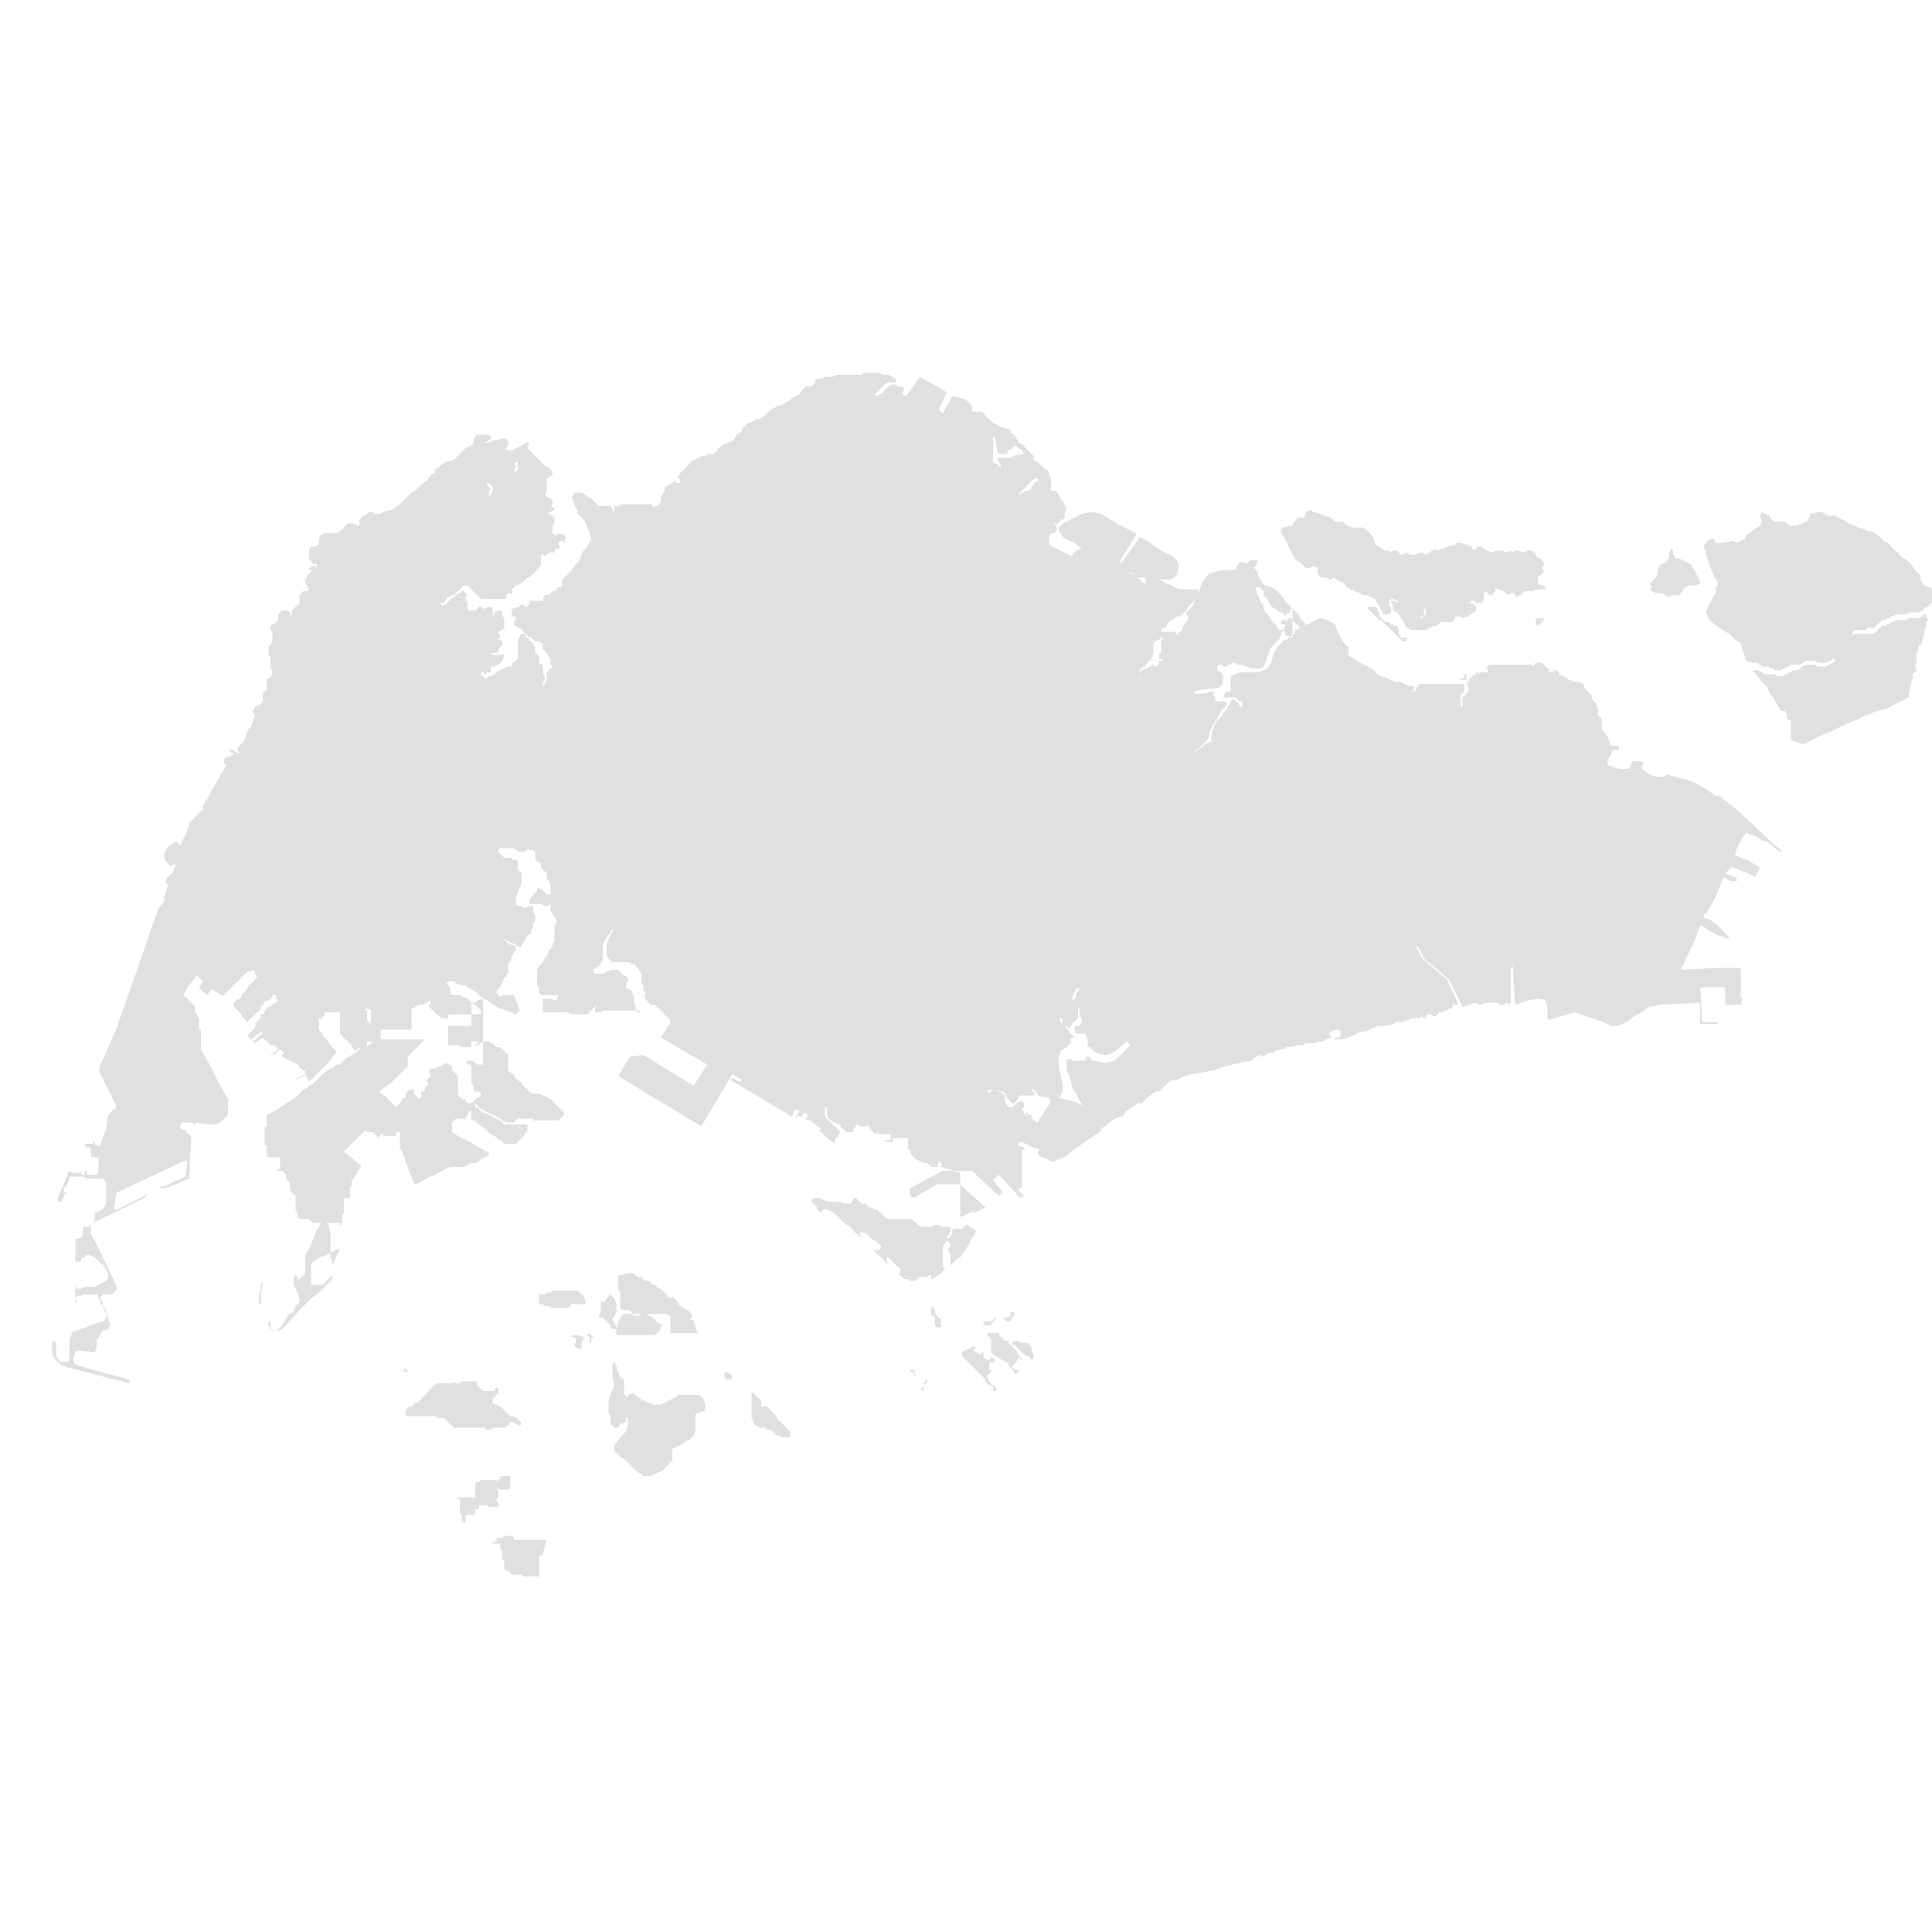 <svg xmlns="http://www.w3.org/2000/svg" xmlns:xlink="http://www.w3.org/1999/xlink" version="1.1" x="0px" y="0px" viewBox="-345 257 100 100" fill="#e0e0e0" style="enable-background:new -345 257 100 100;" xml:space="preserve"><path d="M-324,327.9L-324,327.9l-0.1-0.1l-0.1,0l0,0l0,0l0.1,0l0,0.1l0,0.1l0.1,0l0.1,0l0-0.1L-324,327.9L-324,327.9z M-327.8,322.5  l0-0.2l-0.1-0.2l0-0.1l0-0.1l0-0.1l0-0.1l0-0.1l0-0.1l0-0.1l0-0.1l0-0.1l0-0.1l0-0.1l0-0.1l0-0.1l-0.1-0.4l-0.1-0.1l-0.1-0.1l0-0.1  l-0.1-0.1l0,0l0,0.1l-0.2,0.4l-0.2,0.4l-0.2,0.5l-0.2,0.4l-0.1,0.2l0,0.2l0,0.1v0.2l0,0.2l0,0.1l0,0.1l-0.1,0.1l-0.1,0.1l-0.1,0.1  l-0.1,0.1l0,0l0-0.1l0-0.1l-0.1-0.1l0,0l-0.1,0.1l0,0l0,0l0,0l0,0l0,0l0,0l0,0l0,0l0,0l0,0l0,0l0,0l0,0l0,0.1l0,0l0,0l0,0l0,0l0,0.1  l0,0l0,0l0,0.1l0,0l0,0v0l0,0.1l0.1,0.2l0.1,0.2l0.1,0.3l0,0l0,0.2l-0.2,0.2l-0.1,0.3l-0.2,0.1l-0.1,0.1l-0.3,0.5l-0.3,0.3l-0.1,0  l-0.1,0l-0.1-0.2l0-0.2l0-0.1l-0.1,0l0,0.2l0,0l0.1,0.2l0.2,0.1l0.2,0l0.2-0.1l1.4-1.5l0,0l0.5-0.4v0l0.1-0.1l0.4-0.4l0.2-0.2l0-0.1  l0-0.1l0,0h0l0,0v0l0,0l0,0l0,0l-0.1,0.1l-0.1,0.1l-0.1,0.1l-0.1,0.1l-0.1,0.1l0,0l0,0l0,0l0,0l-0.1,0l-0.1,0l-0.1,0l-0.1,0l-0.1,0  l-0.1,0l0,0l0-0.1v-0.1l0-0.1v-0.1l0-0.2l0-0.1l0-0.1l0-0.1l0-0.2l0.1-0.1l0.2-0.1l0.1-0.1l0.3-0.1l0.2-0.1l0.2-0.1l0.2-0.1l0.2-0.1  l0.1-0.1l0-0.1L-327.8,322.5z M-321.5,330.9L-321.5,330.9l0.2,0l0,0l0.1,0l0.1,0h0.1l0.1,0l0.1,0l0.1,0l0.1,0h0.2l0.2,0l0.1,0l0,0  l0.1,0l0.1,0l0.1,0.1l0.1,0l0.3-0.1l0.1,0l0.1,0l0.3,0l0.2-0.1l0.1-0.2l0.1,0l0.1,0l0.1,0.1l0.2,0.1l0.1-0.1l-0.1-0.2l-0.1,0l0-0.1  l-0.1,0l-0.1-0.1l-0.2,0l-0.1-0.1l-0.1-0.1l-0.1-0.1l-0.1-0.1l-0.1-0.1l-0.1,0l-0.1-0.1l-0.1,0l-0.1-0.1l0-0.1l0-0.1l0.2-0.2  l0.1-0.1l0-0.1l0-0.1l-0.1-0.1l-0.1,0.1l0,0.1h0l-0.1,0l-0.1,0l-0.1,0l-0.1,0l-0.1,0l-0.1,0l-0.1-0.1l-0.1-0.1l-0.1-0.1l0-0.2l0,0  h-0.1l-0.1,0l-0.2,0l-0.1,0l0,0l-0.1,0l0,0l0,0l-0.1,0l-0.1,0l0,0l0,0l-0.1,0.1l-0.1,0l-0.1,0l-0.1-0.1l-0.1,0.1h-0.1l-0.1,0l-0.1,0  l-0.1,0l-0.1,0l-0.1,0l-0.1,0l-0.1,0l-0.1,0.1l0,0l-0.1,0l0,0.1l-0.1,0.1l-0.1,0l0,0.1l-0.1,0.1l-0.1,0.1l-0.1,0.1l-0.1,0.1  l-0.1,0.1l-0.1,0.1l-0.1,0l-0.1,0.1l-0.1,0.1l-0.1,0l-0.1,0.1l-0.1,0.1l0,0.1l0,0.1l0,0.1l0.1,0l0.1,0l0.1,0l0.1,0l0.1,0l0.2,0  l0.1,0l0.1,0l0.1,0l0.1,0l0.1,0l0.1,0l0.2,0h0.1l0,0.1l0.2,0l0.1,0l0.1,0L-321.5,330.9z M-331.5,324.4c0,0,0-0.1,0-0.1  c0,0,0-0.2,0-0.2c0,0,0.1-0.7,0.1-0.7s-0.1,0-0.1,0.1c0,0,0,0.2,0,0.2c0,0,0,0.2-0.1,0.3c0,0.1,0,0.4,0,0.5  C-331.6,324.5-331.5,324.5-331.5,324.4C-331.4,324.5-331.4,324.5-331.5,324.4C-331.4,324.5-331.4,324.5-331.5,324.4z M-334.8,310.9  L-334.8,310.9l-0.1,0.1l-0.1,0.1l-0.1,0.1c0,0-0.1,0.1-0.1,0.1s0,0,0,0s0.1,0,0.1-0.1c0,0,0.1-0.1,0.1-0.1c0,0,0.1-0.1,0.1-0.1  l0.1-0.1L-334.8,310.9L-334.8,310.9L-334.8,310.9z M-319.3,334L-319.3,334l0.2,0.1l0.1,0l0.1,0l0.1,0h0.1l0.1-0.1l0-0.1l0-0.1v-0.1  l0-0.1l0-0.1l0-0.1l-0.1,0l-0.1,0l-0.2,0l-0.1,0l0,0.1l-0.1,0.1l-0.1,0.1l0,0l0,0v-0.1l-0.1,0l-0.1,0l-0.1,0h-0.1l-0.1,0l-0.1,0  l-0.1,0l-0.1,0l-0.1,0.1l-0.1,0l-0.1,0.1v0.4l0,0.2l0,0l0,0.1l-0.1,0l0,0l-0.1,0h-0.1l-0.1,0l-0.1,0l-0.1,0l0,0l0,0l0,0l0,0l0,0  l-0.1,0l-0.2,0l0,0l0,0.1l0,0l0.1,0l0,0l0,0.1l0,0v0.1l0,0.1l0,0.1l0,0.1l0,0.1v0.1l0.1,0.1l0,0.2l0,0l0,0.1l0,0l0.1,0.1l0.1,0l0,0  l0-0.1l0,0v-0.1l0-0.1l0.1-0.1l0.1,0l0.1,0l0.1,0l0.1-0.1l0-0.1l0-0.1l0.2,0v-0.1l0-0.1l0.1,0h0.2l0.1,0l0.1,0.1l0.1,0l0.1,0l0.1,0  l0,0l0.1,0l0.1,0l0-0.1l0-0.1l-0.1-0.1v-0.1l0,0l0.1-0.1v-0.1l0-0.1l0-0.1l0,0L-319.3,334L-319.3,334L-319.3,334L-319.3,334z   M-315.1,326.1l-0.1,0l-0.1,0l-0.1,0h0v0l0,0l0,0.1l0.1,0l0.1,0.1l0,0.1l0,0.1l-0.1,0.1l0.1,0.1l0.1,0.1l0.2,0l0-0.2l0-0.1l0.1-0.2  l0-0.1L-315.1,326.1z M-314.7,324.3L-314.7,324.3l-0.1-0.2l-0.1-0.1l-0.1-0.1l-0.1-0.1l-0.1,0l-0.1,0l-0.1,0l-0.1,0l-0.1,0l-0.1,0  h-0.2l-0.1,0h0l-0.1,0l-0.1,0l0,0h-0.1l0,0l-0.1,0l-0.1,0.1l-0.1,0l-0.1,0l-0.1,0.1l-0.1,0l0,0l-0.1,0l-0.1,0l0,0.1l0,0.1l0,0.1  l0,0.1l0,0.1l0.1,0l0.1,0l0.1,0.1l0.1,0l0.1,0l0.1,0.1l0.2,0l0.3,0l0,0l0.1,0l0.1,0l0.1,0l0.1,0l0,0l0.1-0.1l0.1-0.1l0.1,0l0.1,0  l0,0l0.1,0l0.1,0l0.1,0l0.1,0l0.1,0l0,0l0,0L-314.7,324.3L-314.7,324.3z M-316.7,336.7L-316.7,336.7l-0.1,0h-0.1l0,0l-0.1,0l-0.1,0  l0,0l0,0h-0.1l0,0l-0.1,0l0,0l0,0l0,0h0l0,0h-0.1l0,0l-0.1,0l0,0l0,0l-0.1,0h-0.1l0,0l0,0l-0.1,0l0,0l-0.1,0h-0.3l-0.1,0l-0.1,0  l0-0.1l-0.1-0.1h-0.1l-0.1,0l-0.1,0l0,0l-0.1,0l0,0l-0.1,0.1l-0.1,0l0,0l-0.1,0l-0.1,0l0,0l0,0.1l0,0.1l-0.1,0l-0.1,0v0l0,0.1l0.1,0  l0.1,0l0.1,0l0.1,0l0,0l0,0l0,0v0.1l0,0l0,0.1l0,0.1l0.1,0.1l0,0.1l0,0.1l0,0.1l0,0.1l0.1,0.1l0,0.1l0,0.1l0,0.1l0,0.1l0.1,0.1  l0.1,0l0,0l0,0l0.1,0.1l0.1,0.1l0.1,0l0.1,0h0.1l0,0l0,0l0.1,0l0,0l0.1,0l0.1,0.1l0.1,0l0.1,0l0.1,0l0.1,0h0.1l0.1,0l0,0l0,0l0.1,0  l0.1,0v0l0-0.1l0-0.1l0-0.1l0-0.1l0,0l0-0.1l0-0.1l0-0.1l0,0l0,0l0,0v0l0-0.1l0-0.2l0-0.1l0,0l0,0l0,0l0,0l0.1,0l0,0l0,0l0,0l0,0  l0,0l0,0l0,0l0.1,0l0-0.1l0,0L-316.7,336.7L-316.7,336.7z M-314.7,325.9L-314.7,325.9L-314.7,325.9L-314.7,325.9z M-290,284.8  l0.2,0.1l0.4,0.2l0.4,0.3l0.3,0.4l0.3,0.2l0.3,0.2l0.4,0.1l0.4,0.1l0.2-0.3l0.4-0.6l0.5-0.8l0-0.1l-0.4-0.2l-0.4-0.2l-0.5-0.3  l-0.5-0.3l-0.5-0.1l-0.5,0.1l-0.4,0.2l-0.2,0.1l-0.4,0.2l-0.2,0.2v0.2l0.1,0.1L-290,284.8z M-272.5,290L-272.5,290l-0.1-0.2l0-0.2  l-0.1-0.2l-0.1,0l-0.1-0.1l-0.1,0l-0.1-0.1l-0.1,0l-0.1,0l-0.1-0.1l-0.1-0.1l-0.1-0.1l0-0.1l0-0.1l-0.1-0.1l0-0.1l0,0l-0.1-0.1  l-0.1,0l-0.1,0l-0.1,0l0,0l-0.1,0v0.1l0.1,0.1l0.1,0.1l0.1,0.1l0.1,0.1l0.1,0.1l0.1,0.1l0.1,0l0.1,0.1l0.1,0.1l0.1,0.1l0.1,0.1  l0.1,0.1l0.1,0.1l0.1,0.1l0.1,0.1l0.2,0.2l0.1,0.1h0.2v-0.1l0-0.1L-272.5,290z M-280.4,287l0.1,0.1l0.1,0.1l0.1,0l0,0.1l0.1,0.1  l0.2,0l0.1,0.1l0.1,0.1l0,0.1l0,0.1l0.1,0.1l0.1,0.1l0.1,0.2l0.1,0.2l0.2,0.1l0.1,0.1l0.2,0.1l0.2,0.1l0,0.1l0,0.1l-0.1,0.1  l-0.1,0.1v0.1l0.1,0l0.1,0l0-0.1l0.1-0.1l0.1-0.1h0.1l0.1,0.1l0.1,0.1l0.1,0.1l0.2,0.2l0.2,0.2l0.1,0.1h0.1l0.1,0l0-0.1l-0.1-0.1  l-0.1-0.2l-0.1-0.2l-0.1-0.1l-0.1-0.1l-0.1-0.2l-0.1-0.1l-0.1-0.1l-0.1-0.1l-0.1-0.1l-0.1-0.1l-0.1-0.1l-0.1-0.1l-0.1-0.2l-0.2-0.2  l-0.2-0.2l-0.2-0.1l-0.3-0.1l-0.2-0.1l0-0.1l-0.1-0.2l-0.1-0.1l-0.1-0.1l-0.2-0.1l-0.1,0L-280.4,287L-280.4,287z M-265.5,289.3  L-265.5,289.3l0.1,0.1l0.1-0.1l0.1-0.1l0.1-0.1l0-0.1l-0.1,0h-0.1l-0.1,0l-0.1,0h0l0,0l0,0L-265.5,289.3L-265.5,289.3z   M-278.1,285.7l0.1,0.1l0,0.1l0.1,0.1l0.2,0.1l0.2,0.2l0.1,0.1l0.1,0l0.1,0l0.2-0.1l0.2,0.1l0,0.1l0,0.2l0.1,0.1l0.1,0.1l0.1,0  l0.2,0l0.1,0.1l0.1,0l0.1-0.1l0.2,0.1l0.1,0.1l0.1,0l0.2,0.1l0,0l0,0l0.1,0.2l0.2,0.1l0.2,0.1l0.3,0.1l0.1,0.1l0.2,0l0.1,0l0.1,0.1  l0.1,0l0,0l0.1,0.1l0.1,0l0,0.1l0.1,0.1l0.1,0.2l0.1,0.2l0.1,0.2l0.3,0l0.1-0.1l0-0.2l-0.1-0.2l0-0.1l0-0.1l0.1-0.1l0.1,0l0.2,0.1  l0.1,0.1l-0.1,0l-0.1-0.1l-0.1,0l-0.1,0l0,0.1l0.1,0.1l0,0.1l0,0.2l0.2,0.1l0.2,0.2l0,0.1l0.1,0.1l0.1,0.2l0.1,0.2l0.1,0l0-0.1  l0-0.1l0,0l0,0.1l0,0.1h0.1l0.1-0.1l0.1-0.1l0.1-0.2l0.1-0.1l0.2-0.1l0.1,0l0,0l0-0.1l0-0.2l0-0.1l0.1,0l0,0.2l0,0.1l-0.1,0.1  l-0.1,0.1l-0.1,0l-0.1-0.1l0,0l-0.1,0.1l-0.1,0.1l0,0.1l0.1,0.2l0,0l-0.1-0.1l-0.1-0.2l0,0l-0.1,0.2l-0.1,0.2l0.1,0.1l0.1,0l0.1,0  l0.3,0l0.3,0l0.2-0.1l0.2-0.1l0.1,0l0.2-0.1l0.1-0.1l0.3,0l0.2,0l0.2-0.1l0-0.2l0.3,0l0.1,0.1l0.3-0.1l0.1-0.1l0.2-0.1l0.1-0.1  l0-0.2l-0.1-0.1l-0.2-0.1l0-0.1l0.1,0l0.1,0l0.1,0.1l0.3,0l0.1-0.1l0-0.2l0-0.1v-0.1l0.1-0.1l0.1,0.1l0.1,0.1l0.1,0l0.1-0.1l0.1-0.1  l0-0.1l0-0.1l0-0.1l0,0l0,0.1l0.1,0.1l0.1,0l0,0l0,0l0.2,0.1l0.3,0.2l0.1-0.1l0.2,0l0,0.1l0.1,0.1l0.2-0.1l0.1-0.1l0.1-0.1h0.1  l0.2,0l0.1,0l0.2-0.1l0.2,0l0.3,0l0-0.1l-0.1-0.1l-0.1,0h-0.1l-0.1-0.1l0-0.3l0.3-0.3v-0.1l-0.1-0.1l0.1-0.1l0-0.2l-0.2-0.2  l-0.2-0.1l0-0.1l-0.2-0.2l-0.1,0l-0.2,0l-0.1,0.1l-0.3-0.1h-0.2l-0.1,0.1h0l-0.1-0.1l-0.3,0.1l-0.1-0.1l-0.2,0l-0.2,0l-0.2,0.1  l-0.2-0.1l-0.2-0.1l-0.1-0.1h-0.2l-0.2,0.2l-0.1-0.1l0-0.1l-0.3-0.1l-0.3-0.1l-0.2,0l-0.1,0.1l-0.4,0.1l-0.2,0.1l-0.1,0l-0.2,0.1  l-0.1-0.1l-0.2,0.1l-0.1,0.1l-0.2,0.1l-0.2-0.1l-0.1,0l-0.2,0.1l-0.2,0h-0.1l-0.2-0.1l-0.2,0.1l-0.1,0l-0.1-0.1l-0.1-0.1l-0.2,0  l-0.1,0.1l-0.1-0.1l-0.2,0l-0.3-0.2l-0.2-0.1l-0.1-0.3l-0.1-0.2l-0.1-0.1l-0.2-0.2l-0.2-0.1l-0.2,0l-0.3,0l-0.3-0.1l-0.2-0.2l-0.4,0  l-0.2-0.2l-0.3-0.1l-0.6-0.2l-0.2-0.1l-0.2,0.1l-0.1,0.3l-0.3,0l-0.2,0.2l-0.1,0.2l-0.5,0.1l-0.1,0.1v0.2l0.1,0.1L-278.1,285.7z   M-259.6,287.5l0.1,0.1l0.2,0.1h0.3l0.2,0.1l0.1,0.1l0.3-0.1l0.3,0l0.1-0.1l0.1-0.1l0.1-0.2l0.2-0.1l0.2,0l0.2,0l0.2-0.1l0-0.1  l-0.1-0.2l-0.1-0.2l-0.1-0.2l-0.2-0.3l-0.2-0.1l-0.2-0.1l-0.2-0.1l-0.2,0l-0.1-0.2l0-0.2l-0.1-0.1l-0.1,0.2l0,0.2l-0.1,0.2l-0.1,0.1  l-0.2,0.1l-0.1,0.1l-0.1,0.2l0,0.2l-0.1,0.2l-0.1,0.1l-0.1,0.1l-0.1,0.1l0.1,0.2L-259.6,287.5z M-314.6,326l-0.1-0.1l0,0v0l0,0  L-314.6,326l0,0.1l0.1,0.1l0,0.1l0,0.2l0,0l0,0l0.1,0v-0.2l0.1-0.1l-0.1-0.1L-314.6,326z M-292.4,280l0.1,0.2l0.2,0.1l0.1,0.2l0,0.1  l0.1,0.1l0,0.1l0,0.1l0,0.1l0,0.1l0.2,0.2l0.2,0.1l0.1,0l0,0.2l0,0.1l0.1,0.1l0.1,0.1l0.1,0.1l0,0.1l0.1,0.1l0.2,0l0.1,0l0.1-0.1  l0-0.2l0-0.1l-0.1-0.2l0-0.1l-0.1-0.2l0,0l-0.1,0l-0.1-0.1l-0.1-0.1l-0.1-0.1l-0.1-0.1l-0.1,0l-0.1-0.1l0-0.1l0-0.1l-0.1-0.1  l-0.1-0.1l-0.1-0.1l-0.1-0.1l-0.1-0.1l-0.1-0.1l-0.2-0.1l-0.1,0L-292.4,280L-292.4,280z M-320.5,279.9L-320.5,279.9L-320.5,279.9  L-320.5,279.9z M-287.2,286.5l0.2,0.1l0.2,0l0.1,0l0.2,0l0.4,0.3l0.1,0l0.3,0l0.9,0.1l0.4,0l0.3-0.2l0.1-0.4l0-0.2l-0.1-0.2  l-0.2-0.2l-0.6-0.3l-0.3-0.2l-0.4-0.3l-0.4-0.2L-287.2,286.5L-287.2,286.5z M-320.5,280L-320.5,280l0.2,0.1l0.2-0.1l0.2-0.1l0.2-0.1  l0.1-0.1l0-0.1l-0.1-0.1l-0.1,0l-0.2,0l-0.2,0l-0.1,0l-0.1,0.1l-0.1,0.2L-320.5,280L-320.5,280z M-291.6,326.8L-291.6,326.8  l-0.1-0.2l-0.1-0.1l-0.2,0l-0.2,0l-0.1-0.1l-0.2,0l-0.1,0.1l0,0.1l0.1,0l0.1,0.1l0.1,0.1l0.1,0.1l0.1,0.1l0.1,0.1l0.2,0.1l0.1,0  l0,0.1l0.1,0.1l0.1-0.1l0-0.1L-291.6,326.8z M-318.7,302.6L-318.7,302.6l-0.1-0.1l-0.1-0.1l0-0.1h-0.1l-0.1,0l0,0l0,0l-0.1,0  l-0.1,0.1l-0.1,0.1l0,0l0,0.1l0,0.2l0,0.1v0l0,0.1l0.1,0.1l0.2,0l0-0.1l-0.1-0.1l0,0l0.1,0l0.1,0.1l0,0l0.2-0.1l0-0.1l0,0l0.1,0l0,0  l0,0l0,0.1l0,0.1l0.3,0.1l0.1,0l0-0.1l-0.1-0.1l-0.1-0.1l-0.1-0.2V302.6L-318.7,302.6z M-319.2,303.8l0.1,0l0.1,0l0.1,0l0.1,0  l0.1,0.1l0.1,0.1l0.1,0l0.1,0l0-0.1l0-0.1l0-0.1l0-0.2l-0.1-0.2l-0.1-0.1l-0.2-0.1l-0.1,0l-0.1,0l-0.1,0.1l-0.1,0.1l0,0.1l0,0.1  l0,0.1v0.1L-319.2,303.8L-319.2,303.8z M-255,299l-0.5-0.4l-0.5-0.4l-0.2,0l-0.4-0.3l-0.7-0.4l-0.6-0.2l-0.4-0.1l-0.4-0.1l-0.2,0.1  l-0.4,0l-0.3-0.1l-0.4-0.3l0-0.2l0.1-0.1l-0.2-0.1l-0.4,0l-0.1,0.2l-0.1,0.2l-0.5,0l-0.6-0.2l0-0.1l0-0.1l0.1-0.2l0.1-0.2l0.1-0.2  l0.3,0l0-0.2h-0.2l-0.1,0l-0.1,0l-0.1-0.2l-0.1-0.3l-0.1-0.1l-0.2-0.3l0,0l0-0.2l0-0.1l0,0l0-0.1l0-0.1l-0.1-0.1l-0.1-0.1l0-0.1  l0-0.2l0-0.1l-0.1-0.2l-0.1-0.1l-0.1-0.1l0-0.2l-0.1-0.1l-0.1-0.1l-0.1-0.1l-0.1-0.1l0-0.1l0-0.1l-0.1,0l0,0l-0.1-0.1l0,0l-0.2,0  l-0.1,0l-0.2-0.1l-0.1,0l-0.1-0.1l-0.2-0.1l-0.3-0.1l-0.1-0.1l-0.2-0.1l-0.2-0.1l-0.1-0.1l-0.1-0.1l-0.1-0.1l-0.2,0l-0.1,0l-0.1,0.1  l0,0.1l0,0l0.1,0l0.1,0l0.1,0l0,0l0,0.1l0,0l0,0.1l0.1,0l0.1,0l0.1,0l0.1,0l0.1,0l0,0l0,0l0.1,0l0,0l0,0l0,0l0.1,0l0.2,0l0.1,0.1  l0,0.1l0,0.1l0,0.1l0,0.1l0.1,0.1l0.1,0l0,0l0,0l0,0l-0.1,0l-0.1-0.1l0-0.1l0-0.1l0-0.1l-0.1,0l-0.1-0.1l-0.1,0l-0.1,0l0,0l0,0  l-0.1,0l-0.1-0.1l-0.1,0l-0.1-0.1l0-0.1l-0.1,0l-0.1,0l-0.1,0l-0.1,0l-0.1,0l-0.1-0.1l-0.1,0l-0.1,0l0,0l0,0l-0.1,0l-0.1,0l-0.1,0  l-0.1,0l-0.1,0l-0.1,0l-0.1,0l-0.1,0l-0.1,0l0,0l0,0l-0.1,0l0,0l0,0l0,0l-0.1,0l-0.1,0l-0.1,0l-0.1,0l-0.1,0l-0.1,0l0,0l0,0l-0.1,0  l-0.1,0l-0.1,0l0,0l-0.1,0l-0.1,0.1l-0.1,0.1l0,0v0l0,0l0,0l0,0l0,0l0,0v0l0,0l0,0l-0.1,0l-0.1,0l0,0l0,0l0.1,0l0,0l0,0l0,0l0.1,0  l0,0l0.1,0l0,0l0,0.1l0,0.1l0,0l0.1,0l0.1,0l0.1,0l0.1,0l0,0l-0.1,0l-0.1,0l-0.1,0l-0.1,0h0l-0.1,0l0,0l0,0l0,0l0,0l-0.1,0l0,0h0  l-0.1,0l-0.1,0l0,0l0,0l0,0l0,0l0,0l0,0l-0.1,0.1l0,0l0,0l0-0.1l-0.1,0l0,0.1l-0.2,0.1l0,0l0,0l-0.1-0.1l0,0l0.1,0.1l0,0l0,0  l-0.1,0.1l0,0l0,0l-0.1,0l0,0l0,0l0.1,0l0,0l0,0l-0.1,0.1l0,0l0,0l0,0l0,0l0,0l0,0l0.1,0.1l0,0l-0.1,0l-0.1,0l0,0l0,0l0,0l0,0l0-0.1  l0-0.1l0-0.1l0-0.1l-0.1,0l0,0l0,0l0,0.1l0,0.1l0,0l-0.1,0l-0.1,0l0,0.1l0.1,0l0.1,0l0.1,0l0,0l0,0l0,0l0,0.1l0,0l0,0l0,0l0,0.1  l0.1,0.1l0,0.1l0,0.1l0,0.1l0,0l0,0l0,0l0,0l0,0l0,0l0,0l0,0l0,0l-0.1,0.1l-0.1,0.1l-0.1,0.1l0,0.1l0,0.1l0,0.2l0,0.1l-0.1,0l0,0  l0,0l0-0.2l0-0.3l0-0.1l0.1-0.1l0.1-0.2l0-0.2l0-0.1l0,0l-0.1,0l0,0l-0.1,0l-0.1,0l-0.1,0l-0.1,0l-0.1,0l-0.1,0l-0.1,0l-0.1,0  l-0.1,0l0,0l0,0l-0.1,0l0,0l0,0l-0.1,0l-0.1,0l0,0l0,0l-0.1,0l0,0l0,0l-0.1,0l-0.2,0l-0.1,0l-0.1,0l-0.1,0l-0.1,0l0,0l0,0l-0.1,0  l-0.1,0l-0.1,0.1l-0.1,0.1l0,0.1l-0.1,0.1l0,0l0,0l-0.1,0l0.1-0.2l0-0.1l-0.1,0l-0.2,0l-0.2-0.1l-0.2-0.1l-0.2,0l-0.1,0l0,0l0,0  l-0.2-0.1l-0.2-0.1l-0.3-0.1l-0.2-0.1l-0.1-0.1l0,0l0,0l-0.1-0.1l-0.1-0.1l-0.2-0.1l-0.2-0.1l-0.2-0.1l-0.2-0.1l0,0l-0.1-0.1  l-0.2-0.1l-0.1-0.1l0-0.2l0-0.2l-0.1-0.1l-0.2-0.2l-0.1-0.2l0,0l-0.1-0.2l-0.1-0.2l-0.1-0.3l-0.2-0.1l-0.2-0.1l-0.3-0.1l-0.1,0  l-0.4,0.2l-0.6,0.3l-0.2,0.1l0,0l-0.1,0.1l0,0.1l-0.3,0.2l-0.1,0.1l-0.1,0.1l0.1,0.2l0.2,0.1l0.1,0.1v0.1l0,0v0l0-0.1l-0.1-0.2  l-0.1-0.1l-0.2-0.2l-0.2,0.2l-0.2,0.2l-0.2,0.4l-0.1,0.4l-0.2,0.3l-0.2,0.1l-0.3,0.1l0,0l0,0l-0.2,0l-0.3,0l-0.4,0l-0.3,0.1  l-0.2,0.1l0,0.2l0,0.3l0,0.2l0,0.1l-0.1,0l-0.1,0l-0.1,0.1l-0.1,0.2v0h0.2l0.1,0l0,0l0,0l0.3,0h0.1l0.1,0.2l0.2,0l0,0.1l0,0.1l0,0.1  l-0.1,0l0,0l0,0l-0.1-0.2l-0.1-0.1l-0.1-0.1l-0.1,0l-0.1,0.1l0,0.1l-0.1,0.1l-0.1,0.2l-0.1,0.1l-0.1,0.1l0,0.1l-0.1,0.1l-0.2,0.2  l-0.1,0.2l-0.1,0.2l-0.1,0.3l0,0.2l0,0.1l0,0.1l-0.1,0l-0.2,0.1l-0.2,0.2l-0.2,0.1l-0.1,0.1l-0.1,0.1l0,0.1l0,0l0,0l0,0l0,0l0-0.1  l0.1-0.2l0.2-0.1l0.2-0.2l0.2-0.2l0.1-0.2l0-0.2l0.1-0.2l0.1-0.2l0.2-0.3l0.1-0.2l0.1-0.2l0.1-0.1l0.1-0.1l0.1-0.1l0-0.1l-0.1-0.1  l-0.1,0l-0.2,0l-0.1,0l0,0l0,0l-0.1,0l0-0.1l0-0.1l-0.1-0.1l0-0.1l0.1-0.1l0,0l-0.2,0l-0.4,0.1l-0.3,0l-0.2,0v0l0,0l0-0.1l0.4-0.1  l0.9-0.1l0,0l0.2-0.2l0-0.2l0-0.2l-0.1-0.2l-0.2-0.1l0-0.2l0.1-0.1l0.1,0l0,0l0,0l0.1,0.1l0.1,0l0.1,0l0.1-0.1l0.1,0l0.1-0.1l0,0  l0,0l0.1,0l0.1,0.1l0.1,0l0.1,0h0.1l0.2,0.1l0.3,0.1l0.2,0l0.2,0l0.2-0.1l0.1-0.2l0.1-0.3l0.1-0.3l0.1-0.2l0.2-0.2l0.2-0.2l0.1-0.2  l0-0.1l0.2-0.3l0-0.2l0-0.3l0-0.1l0.1-0.1l0.1-0.1l0.1,0l0-0.1l0-0.1l0.1,0V290l-0.1,0l-0.1-0.1l-0.1,0l-0.1-0.1l0-0.1l-0.1-0.1  l-0.1,0h-0.1v0h0l0,0l-0.2-0.3l-0.2-0.2l-0.1-0.2l-0.1-0.1l-0.1-0.1l-0.1-0.2l0-0.1l0-0.1l-0.1-0.1l-0.1-0.2l-0.1-0.2l-0.1-0.3  l0-0.2l0.1-0.1l0,0l-0.1-0.1l0-0.1l0.1-0.1l0-0.2l0-0.1l-0.1-0.1l-0.1-0.1l0,0l0.1-0.1l0-0.1l0.1-0.1l0-0.1l-0.1,0l-0.1,0l-0.1,0  l-0.1,0l-0.1,0.1l-0.1,0.1l0,0l0,0l0,0l-0.1-0.1l-0.1,0l-0.1,0l-0.1,0.1l-0.1,0.1l0,0.1v0.1l-0.3,0h-0.5l-0.3,0.1l-0.3,0.1l-0.2,0.2  l-0.2,0.3l-0.1,0.3l-0.2,0.5l-0.2,0.4l-0.2,0.2l-0.1,0.1l0,0.1l0.1,0.1l0,0.1l-0.1,0.2l-0.1,0.1l-0.1,0.2l0,0.1l-0.1,0.1l-0.1,0v0  l0,0.1l0,0.1l0,0l0,0l0,0l-0.1-0.1l-0.1-0.1l-0.2,0l0,0l0,0l-0.1,0l-0.1,0l-0.1,0l-0.1,0l-0.1,0l0,0l0,0l-0.1,0l0,0.1l0,0l0.1,0  l0,0.1l0,0l-0.1,0l0,0.1l0.1,0h0.1l0,0.1l-0.1,0l0,0.1v0.6l-0.1,0l0,0l0,0l0,0.2l0,0.1l0.1,0l0.1,0l-0.1,0.1l0,0l0,0l-0.1,0l-0.1,0  l0,0l0.1,0.1l0,0.1h-0.1l0,0.1l0,0l0,0l-0.1,0l-0.1-0.1l-0.2,0.1l-0.1,0.1h-0.1l0,0l-0.2,0.1l-0.1,0.1l0,0.1l0,0.2l-0.1,0.1  l-0.1,0.1l0,0l0,0l0,0l0.1-0.1l0.1-0.2v0l0-0.1v-0.2l0.1-0.1l0.1-0.1l0.1,0l0-0.1l0.1-0.1l0.2-0.2l0.1-0.3l0-0.2l0-0.1v-0.2l0.1-0.1  l0.2-0.1l0.1-0.1l0-0.1l0-0.1l0-0.1l0-0.1l0.1-0.1l0.1,0l0.1-0.1l0-0.1l0.1-0.1l0.1-0.1l0.2-0.1l0.1-0.1l0.1,0l0.1,0l0.2-0.2  l0.1-0.1l0.1-0.2l0.3-0.3l0.1-0.1l0.1-0.2v-0.2l0-0.1l-0.1,0l-0.2,0l-0.3,0l-0.3,0l-0.3-0.1l-0.2-0.1l-0.2-0.1l-0.2-0.1l-0.2-0.1  l-0.1-0.1l-0.2,0h-0.2l-0.2,0l0,0l0,0.1l0,0.1l0,0.1l-0.1,0l0,0l0,0l-0.1-0.1l-0.1-0.1l-0.1-0.1l-0.1-0.1l0-0.1l-0.1,0.1l0,0l0,0  l-0.1-0.1l-0.2-0.1l-0.3-0.3l-0.1-0.1l0-0.1l0-0.2l-0.1-0.1h-0.1l-0.1,0.3l-0.1,0.2h-0.1l0-0.2l0.1-0.2l0-0.2l-0.2-0.2l-0.3-0.1  l-0.2,0l-0.3,0h-0.1l-0.1,0l-0.1,0l-0.2,0l-0.2,0l-0.2,0.1l-0.1,0.1l-0.1,0.1l0,0.1l-1.2-0.6l0-0.1l0-0.1l0-0.1l0-0.1l0,0l0.1-0.2  l0.1,0l0,0l0.1,0l0,0l0-0.1h0l0.1,0l0-0.2l0-0.1l-0.1,0l0-0.1l0.2,0l0-0.1h0.1l0-0.1l0.1,0l0.1-0.1l0-0.2l0.1-0.3l-0.1-0.1l0-0.1  l-0.2-0.3l-0.1-0.2l-0.1-0.1l0-0.1l-0.1,0l-0.1,0l-0.1,0l0-0.1l0-0.1l-0.1-0.1l-0.1-0.1l-0.1-0.1l-0.1,0l-0.1,0l-0.1,0l-0.1,0  l-0.1,0l0,0.1l-0.1,0v0.1l-0.1,0.1l0,0.1l-0.1,0l0,0.1l-0.1,0h-0.1l-0.1,0.1l-0.1,0l-0.1,0.1l0,0l0,0l-0.1,0l0,0l0.1-0.1l0.1-0.1  l0.1-0.1l0.1-0.1l0.1-0.1l0.1-0.1l0.1-0.1l0.1-0.1l0.1,0l0-0.1l0.1-0.1l0-0.1l-0.1-0.2l-0.1-0.2l-0.1-0.3l-0.1-0.2l-0.2-0.1l-0.1,0  l-0.2,0l-0.3,0.1l-0.2,0.1l0,0l0,0l-0.1,0l-0.1,0l0,0l0,0l-0.1,0l-0.1,0l-0.1,0l0,0l0,0l-0.1,0l-0.1,0l0,0.1l0.1,0.1l0.1,0.2l0,0.1  l0,0l0,0l-0.1-0.1l-0.1-0.1l-0.1,0l-0.1-0.1l0-0.2v-0.3l0-0.7l0-0.1l0.1,0v0l0,0l0.1,0.6l0,0.1l0,0l0.1,0.2l0.1,0l0.1,0h0.1l0.1,0  l0.1-0.2l0.2-0.1l0.1-0.1l0.1,0l0.1,0l0-0.1l0-0.2l-0.1-0.1l0,0l-0.1-0.2l-0.2-0.1l0-0.1l-0.1-0.1l-0.4-0.1l-0.2-0.1l-0.3-0.2  l-0.1-0.1l-0.4-0.4l-0.2,0l-0.2,0l0,0l0,0l-0.1,0l0-0.3l-0.2-0.2l-0.1-0.1l-0.3-0.1l-0.4-0.1l-0.5,0.9l0,0l0,0l-0.1-0.1l-0.1-0.1  l0.4-0.9l-1.4-0.8l-0.4,0.6l-0.3,0.4l0,0l0,0l-0.2-0.1l0.1-0.3l-0.1-0.1l-0.1,0l-0.1,0l0,0l0,0l-0.1,0l0-0.1l-0.1,0l-0.1,0l-0.2,0.1  l-0.1,0.1l-0.1,0.1l-0.1,0.1l-0.1,0.1l-0.3,0.1l0,0l0,0l0-0.1l0.3-0.3l0.2-0.2l0.1-0.1l0.1,0l0.1,0l0.2,0l0.1-0.1l0,0l0-0.1l0,0  l-0.1,0l-0.1-0.1l-0.2-0.1l-0.1,0l-0.1,0l-0.1,0l-0.2-0.1l-0.2,0l-0.2,0l-0.2,0l0,0l0,0l-0.2,0l-0.1,0.1l-0.2,0l-0.1,0l0,0l0,0  l-0.1,0l-0.1,0l0,0l0,0l-0.1,0l-0.2,0l-0.2,0l-0.2,0h-0.1l-0.2,0.1l-0.1,0l-0.2,0l-0.1,0l-0.2,0.1l-0.1,0l-0.1,0l-0.1,0.1l0,0.1  l-0.1,0.1l-0.1,0.1l0,0l0,0l-0.2,0h-0.1l-0.1,0.1l-0.1,0.1l-0.1,0.2l-0.2,0.1l-0.2,0.1l-0.1,0.1l-0.2,0.1l-0.1,0.1l-0.2,0.1l-0.1,0  l-0.2,0.1l-0.2,0.1l-0.2,0.2l-0.1,0.1l-0.2,0.1l-0.1,0.1l-0.1,0l-0.1,0l-0.1,0.1l-0.2,0.1l0,0l-0.1,0l-0.1,0.1l-0.1,0.1l-0.1,0.1  l0,0.1l-0.1,0.1l-0.2,0.1l0,0.1l-0.1,0.1l0,0.1l-0.1,0l-0.2,0.1l-0.2,0.1l-0.2,0.1l-0.1,0.1l-0.1,0.1v0.1l-0.1,0l0,0.1h-0.1l-0.1,0  h-0.1l-0.2,0.1l-0.1,0l0,0h0l-0.1,0l-0.1,0.1l-0.1,0l-0.1,0.1l-0.1,0l-0.1,0.1l-0.1,0.1l-0.1,0.1l-0.1,0.1l-0.1,0.1l-0.1,0.1  l-0.1,0.1l0,0.1l-0.1,0l0,0.1l0,0l0,0l0,0l0,0v0.1l0.1,0l0,0.1l0,0.1l0,0l0,0l0,0l-0.1,0l-0.1,0l0-0.1l0,0l-0.1,0l-0.1,0.1l-0.1,0  l0,0.1l0,0l0,0l-0.1,0l-0.1,0.1l-0.1,0l0,0.1l0,0l0,0.2l-0.1,0l0,0.1l-0.1,0.1v0.3l-0.1,0.1l-0.1,0.1l-0.1,0l-0.1,0.1l0,0l0,0l0-0.1  l-0.1-0.1l-0.1,0l-0.2,0l0,0l0,0l-0.2,0l-0.5,0h-0.3l-0.2,0l-0.2,0.1l-0.2,0l0,0.1l0,0.1l0,0.2l0,0l0,0l-0.1-0.2l0-0.1l-0.1-0.1  l-0.1,0l-0.1,0l-0.1,0l0,0l0,0l-0.1,0h-0.1l-0.1,0l0,0l0,0l-0.1-0.1l-0.1-0.1l-0.2-0.2l-0.2-0.1l-0.1-0.1l-0.2-0.1l-0.4,0l-0.1,0.3  l0.1,0.2l0.1,0.3l0.1,0.1l0,0.2l0.4,0.4l0.1,0.3l0.1,0.2l0.1,0.4l-0.1,0.2l-0.1,0.2l-0.2,0.2l-0.1,0.2l-0.1,0.3l-0.2,0.2l-0.2,0.3  l-0.2,0.2l-0.2,0.2l-0.1,0.1l0,0.2l0,0.1l-0.1,0.1l-0.1,0l-0.1,0.1l-0.1,0.1l-0.1,0l-0.1,0.1l-0.1,0.1l0,0l0,0l-0.1,0l-0.1,0  l-0.1,0.2l0,0.1l-0.1,0l-0.1,0l0,0l-0.1,0l0,0l-0.1,0l-0.1,0l-0.1,0l-0.1,0l0,0.2l-0.1,0l0,0.1l-0.1,0l0,0l0,0l-0.1-0.1l-0.1,0l0,0  l-0.1,0v0.1l0,0v0l-0.1,0l-0.2,0.1l-0.1,0l0,0.3l0,0.1h0.1l0.1,0l0,0.1l0,0.1l-0.1,0.1l0,0.1l0,0.1l0.1,0l0.1,0.1l0.1,0l0.1,0.1  l0.1,0.1l0.1,0.1l0.2,0.2l0.1,0l0.1,0.1l0.1,0.1l0.2,0l0.1,0.1l0.1,0l0,0.1l0,0l0,0.1v0.1l0.1,0.1l0.1,0.1l0.1,0.2l0.1,0.1l0,0.1  v0.1l0,0.1l0.1,0.1l0,0l0,0l-0.1,0.1l-0.1,0.1l-0.1,0.1l0,0.2l0,0.2l-0.1,0.1l0,0.1l-0.1,0.1v0.2l0,0v0.2l0,0v0l0,0l0-0.2l0-0.1  l0-0.1l0,0v-0.1l0-0.1l0.1-0.1l0-0.2l-0.1-0.1l0-0.3l0,0l0-0.1l0-0.1l-0.1,0l-0.1-0.1l0-0.1l0-0.1v-0.1l0-0.1l-0.1,0l0-0.1l-0.1,0  l0-0.1l0-0.1l0-0.1l-0.1-0.1l0-0.1l-0.1-0.1h-0.1l0,0l0-0.1l-0.1-0.1l-0.1,0l0,0l0,0l0,0l0-0.1l0-0.1l-0.1,0l-0.1,0l-0.1,0.1l0,0  l0,0.1l-0.1,0.1l0,0.2v0.2l0,0.2l0,0.1l0,0.1l0,0.2l-0.1,0.1l-0.1,0.1l-0.1,0l0,0.2l-0.2,0l-0.1,0l0,0.1l-0.1,0l-0.1,0l0,0l-0.1,0.1  l-0.1,0l-0.1,0.1l-0.1,0.1l-0.2,0.1l0,0l0,0l-0.1,0l-0.1,0.1l-0.1,0l0,0l0,0l-0.1-0.1l-0.1,0l0-0.2h0.1l0.1,0.1h0.1l0-0.1l0.1,0  l0.1,0l0-0.1l0-0.1l0-0.1l0.2,0l0.2-0.1l0.1-0.1l0.1-0.1l0.1-0.3v-0.1l-0.1,0.1l-0.1,0l-0.2,0l0,0l0,0l-0.2,0l-0.1-0.1l0.2,0l0,0  l0.1,0l0.1-0.1l0-0.1l0.1-0.1l0.1-0.1l0-0.2l-0.1-0.1l-0.2,0l0,0l0.2-0.1v-0.1l-0.1-0.1l0-0.1l0.2-0.1l0.1-0.1l0-0.4l-0.1-0.3l0-0.1  l-0.1-0.1l-0.1,0l-0.2,0.1l0,0.1l-0.1,0.1l0,0l0,0l0-0.2l0-0.2l-0.1-0.1l-0.1,0l-0.2,0.1h-0.1l-0.1-0.1l-0.1,0l-0.1,0.1l-0.1,0.1  l0,0l0,0l-0.2,0l-0.1,0l0,0l0,0l-0.1,0l0-0.1l0-0.1v-0.3l-0.1,0v-0.2l0.1-0.1l0,0l-0.1-0.1l-0.1-0.1h-0.1l-0.1,0.1l-0.2,0.1  l-0.1,0.1l-0.2,0.1v0.1l-0.1,0l-0.1,0.2l-0.1,0l-0.1,0.1v0l0,0v-0.1h-0.1l-0.1-0.1l0,0l0,0l0.1,0l0.1,0l0.1,0l0.1-0.2l0.1-0.1l0,0  l0,0l0.1,0l0.1-0.1h0.1l0.1-0.1l0.1-0.1l0.1-0.1l0.1-0.1l0.1-0.1h0.1l0.1,0l0.1,0.1l0.1,0.1l0.2,0.2l0.2,0.2l0.1,0.1l0.1,0l0.2,0  l0.1,0l0,0l0,0l0.1,0h0.2l0.6,0l0-0.2l0.1-0.1l0,0l0,0l0.1,0l0.1,0.1l0-0.1l0-0.1l0-0.1l0.1-0.1l0.1-0.1l0.1,0l0.1-0.1l0.1,0l0,0  l0.1-0.1l0.2-0.2l0.1,0l0.1-0.1l0.2-0.2l0.2-0.2l0.1-0.2l0-0.2l0-0.1v-0.1l0.1-0.1l0,0l0,0l0.1,0.1h0l0.1-0.1l0.1-0.1l0,0l0,0l0.1,0  h0.1l0.1,0l0-0.1l0.1-0.1h0.1l0.1-0.1l-0.1-0.1v-0.1l0.1-0.1l0,0l0,0l0.1,0l0.1,0.1l0.1-0.3l-0.1-0.1l-0.3-0.1l-0.1,0.1l-0.1,0l0,0  l0,0l-0.1-0.1l0-0.2l0-0.2l0.1-0.2l0-0.2l-0.1-0.1l-0.2-0.1l0-0.1l0.1,0l0.2-0.1l0-0.1l-0.2-0.1l0.1-0.1l0-0.1l0-0.1l-0.1-0.1  l-0.2-0.1l-0.1-0.1l0.1-0.2v-0.2l0-0.4l0.1-0.1l0.2-0.1l0-0.1l-0.1-0.2l-0.1-0.1l-0.2-0.1l-0.1-0.1l-0.1-0.1l-0.1-0.1l0,0l-0.1-0.1  l-0.1-0.1l-0.1-0.1l-0.1-0.1l-0.1-0.1l-0.1-0.1l0,0l0,0l0-0.2l-0.1,0l-0.1,0l-0.1,0.2l-0.1,0.2l-0.1,0.2v0.2l0,0l0,0l0,0.3l0,0.2  l-0.1,0.1l-0.1,0l0,0l0,0l0-0.1l0.1-0.1l0-0.1l-0.1-0.1l-0.1,0l-0.1,0l-0.1,0.1l-0.1,0.1l-0.1,0.2l0,0.1l-0.1,0.1l-0.2,0.1l-0.1,0.1  l-0.1,0.1l-0.1,0l0,0l0,0l-0.1-0.1h-0.2l-0.1,0.1l0,0.1l0.2,0l0.1,0.1l0.1,0.1l0,0.2l-0.1,0.2l-0.1,0.1l0,0l0,0l0-0.1l0-0.1l0.1-0.2  l-0.1-0.1l-0.1-0.1l0-0.1l0.1-0.1l0.1,0l0.2,0l0.3-0.1l0.2-0.1l0.2-0.2l0-0.2l0.1-0.2l0.2-0.1l0.2-0.1l0,0l0.1-0.1l0-0.1l0.1,0  l0-0.1l0.1-0.1l0.1-0.1l0.2-0.4l-0.1-0.1l-0.1,0l-0.1,0.1l-0.2,0.1l-0.2,0.1l-0.2,0.1l0,0l0,0l-0.2,0l-0.1,0l0-0.1l0.1-0.2l0-0.2  l-0.1-0.1l-0.2,0l-0.1,0l-0.2,0.1l-0.2,0l-0.2,0.1l-0.3,0l-0.3,0.1l-0.2,0l-0.2,0.1l-0.2,0.1l-0.2,0.2l-0.2,0.2l-0.2,0.2l-0.3,0.1  l-0.1,0l-0.6,0.4v0.2l-0.1,0l0,0l0,0l0,0l-0.1,0.1l0,0l-0.1,0.1l-0.1,0.2l-0.2,0.1l-0.1,0.1l-0.1,0.1l-0.1,0.1l-0.1,0.1l-0.2,0.1  l-0.2,0.2l-0.2,0.2l-0.2,0.2l-0.3,0.2l-0.2,0.1l-0.4,0.1l-0.1,0.1l-0.2,0h-0.1l-0.1-0.1l-0.2,0l-0.1,0.1l-0.2,0.1l-0.2,0.2l0,0.3  l-0.1,0l0,0l0,0l-0.1-0.1l-0.1,0l-0.3,0l-0.2,0.2l-0.1,0.1l-0.1,0.1l-0.2,0.1l-0.3,0l0,0l0,0l-0.1,0l-0.1,0l-0.1,0l-0.2,0.1  l-0.1,0.2l0,0.2l0,0.1l-0.2,0.1h0l-0.2,0l-0.1,0.1l0,0.1l0,0l0,0.2l0,0.1l0,0.1l0.2,0.3l0.2,0l0,0.2l0,0l0,0l-0.1-0.1l-0.1,0  l-0.2,0.1l0,0.1l0.1,0l0.1,0l-0.1,0.1l-0.1,0.1l-0.1,0.1l-0.1,0.2l0,0.2l0.1,0.1l0,0.1l0,0l0.1,0.1l-0.1,0.1l-0.1,0l0,0l0,0l-0.1,0  l-0.1,0.1l0,0l-0.1,0.1l0,0.1l0,0.1l0,0.1l0,0.1l0,0.1l-0.1,0l-0.1,0.1l-0.1,0.1l-0.1,0.1v0.1l0,0.1l-0.1,0.1l0,0l0,0l0,0l0-0.1  l0-0.1l-0.1-0.1l-0.1,0l-0.1,0l-0.1,0l-0.1,0.1l-0.1,0.1l0,0.1l0,0.1l0,0.1l-0.1,0.1l-0.1,0.1l0,0l0,0l-0.1,0l-0.1,0.1l0,0.2  l0.1,0.1l0,0.1l0,0.1l0,0.1l0,0.1l0,0.1l-0.1,0.2l0,0l-0.1,0.1l0,0.1l0,0.1l0,0.1l0,0.1l0.1,0.1l0,0.1l0,0.1l0,0.1l0,0.1l0,0.1  l0,0.1l0,0l0,0l0.1,0.1l0,0.2l-0.1,0.1l0,0.1l-0.1,0l-0.1,0.1l0,0.1l0,0.1l0,0.2l0,0l0,0l0,0.1l-0.1,0.1l-0.1,0.1l0,0.1l0,0.1l0,0  l0,0.1l0,0.1l-0.1,0.1l-0.1,0.1l-0.1,0l0,0l-0.1,0.1l-0.1,0.2l0,0.1l0.1,0.1l-0.1,0.3l-0.1,0.3l-0.1,0.1l-0.1,0.2l-0.1,0.2l0,0.1  l-0.1,0.2l-0.2,0.2l-0.1,0.1l0,0.1l0.1,0.2l-0.1,0l0,0l0,0l-0.1-0.1l-0.2-0.1l-0.1,0l0,0.1l0.2,0.1l-0.1,0.1l-0.3,0.1l-0.1,0.1  l0,0.2l0.1,0.1l0,0l-0.1,0.2l-0.7,1.2l0,0.1l-0.1,0.1l-0.1,0.2l-0.1,0.1l0,0.1l-0.1,0.1l0,0.1l0,0.1l-0.1,0.1l-0.1,0.1l-0.1,0.1  l-0.1,0.1l-0.2,0.2l-0.1,0.1l0,0.1l-0.1,0.2l0,0.1l-0.1,0.2l-0.1,0.2l-0.1,0.2l-0.1,0.2l0,0.1h0l0-0.1l0-0.1l-0.1-0.1l-0.1,0l-0.1,0  l-0.1,0.1l-0.2,0.1l-0.1,0.2l-0.1,0.2l0,0.2l0.1,0.2l0.2,0.2l0.1,0l0.2-0.1l0,0l0,0l-0.1,0.3l-0.1,0.2l-0.1,0.1l-0.2,0.2l0,0.1  l0,0.1l0.1,0.1l-0.1,0.3l-0.1,0.3l0,0.2l-0.1,0.2l-0.2,0.2l-1,2.9l-1.2,3.4l-0.7,1.6l-0.1,0.2l-0.1,0.3l0.2,0.4l0.3,0.6l0.2,0.4  l0.1,0.2l0,0l0.1,0.2l0,0.2l-0.1,0l-0.3,0.3l0,0l0.3-0.3l0,0l-0.3,0.3l-0.1,0.7l-0.1,0.3l-0.2,0.5l0,0.1c0,0,0,0,0,0  c0,0-0.1,0-0.1,0c0,0-0.3-0.1-0.3-0.1l0,0l0.1,0l0-0.1h-0.1l0,0.1l-0.1,0l-0.1,0l-0.1,0l-0.1,0l0,0l0,0c0,0,0,0,0,0.1  c0,0,0.1,0.1,0.1,0.1c0,0,0.1,0,0.1,0c0,0,0.1,0,0.1,0c0,0,0,0.2,0,0.3c0,0.1,0,0.2,0.1,0.2c0,0,0.1,0,0.1,0c0,0,0.1,0,0.1,0  s0.1,0.1,0.1,0.1c0,0,0,0.2,0,0.3c0,0.2,0,0.3,0,0.3l0,0.1l-0.1,0.1h-0.5l0-0.2l-0.1,0l0,0.2l-0.2,0l0-0.1l-0.5,0l-0.1-0.1l-0.1,0.1  l0,0.1l-0.5,1.2c0,0,0,0.1,0,0.1c0,0,0,0.1,0.1,0.1c0,0,0.1,0,0.1,0l0,0l0,0l0-0.1l0.1-0.1l0-0.1l0-0.1h0.1l0-0.1h-0.1l0-0.2  l0.2-0.2l0.1-0.4h0.7c0,0,0.2,0.1,0.2,0.1c0.1,0,0.4,0,0.5,0c0.1,0,0.2,0,0.3,0c0,0,0.2,0.1,0.2,0.3c0,0,0,0,0,0.1  c0,0.3,0,0.3,0,0.3l0,0.4c0,0,0,0.1,0,0.1c0,0.1-0.1,0.3-0.2,0.4c-0.2,0.1-0.2,0.1-0.2,0.1s-0.1,0-0.2,0.1c0,0,0,0.1,0,0.1  c0,0.2,0,0.3,0,0.3l0,0.1h-0.1l-0.2,0.2l-0.3,0l0,0l0,0l0,0.4c0,0,0,0.1,0,0.1c0,0-0.1,0.1-0.2,0.1c-0.1,0-0.2,0-0.2,0.1  c0,0,0,0.1,0,0.1c0,0,0,0.1,0,0.2c0,0,0,0.1,0,0.2c0,0.2,0,0.5,0,0.5s0,0.1,0,0.1c0,0,0.1,0,0.2,0c0.1,0,0.1,0,0.1-0.1  c0,0,0-0.1,0.1-0.1c0,0,0.1,0,0.1,0c0,0,0-0.1,0-0.1c0,0,0.2-0.1,0.3,0c0.1,0,0.5,0.3,0.5,0.4l0.1,0l0.3,0.5c0,0,0,0.1,0,0.2  c0,0.1-0.2,0.3-0.3,0.3c0,0-0.2,0.1-0.2,0.1l-0.2,0.1l-0.2,0l-0.3,0l-0.2,0.1l-0.1,0l-0.1,0c0,0,0-0.1,0-0.1c0,0-0.1,0-0.1,0.1  c0,0,0,0.4,0,0.5c0,0.1,0,0.2,0,0.2c0,0,0.1,0,0.1,0c0,0,0-0.1,0-0.1l-0.1,0l0-0.1c0,0,0,0,0.1-0.1c0,0,0.4-0.1,0.4-0.1l0.2,0l0.2,0  l0.2,0l0.1,0.1c0,0,0,0.1,0,0.1c0,0,0.1,0.2,0.1,0.2c0,0.1,0.3,0.6,0.3,0.6c0,0.1,0,0.2,0,0.2c0,0-0.1,0.2-0.2,0.2  c-0.1,0-1.4,0.5-1.4,0.5s-0.2,0-0.2,0.2c-0.1,0.2,0,0.1-0.1,0.2c0,0.1,0,1,0,1s0,0.1-0.1,0.2c0,0,0,0,0,0c-0.1,0-0.2,0-0.3,0  c-0.1,0-0.3-0.2-0.3-0.5c0-0.3,0-0.4,0-0.4l0,0l0-0.1l-0.2-0.1v0.6c0,0,0,0.3,0.3,0.5c0.2,0.2,0.3,0.2,0.6,0.3c0,0,0,0,0,0  c0.4,0.1,3.1,0.8,3.1,0.8l0-0.1l0-0.1c0,0-2.8-0.7-2.8-0.8c0,0-0.1,0-0.1-0.2c0-0.2,0.1-0.4,0.1-0.4l0.1-0.1l0.9,0.1l0.1-0.2l0-0.4  l0.3-0.5l0.3-0.1l0.1-0.2c0-0.1-0.2-0.6-0.2-0.7c0-0.1-0.1-0.2-0.2-0.3c0-0.1,0-0.1,0-0.2s-0.1-0.1-0.1-0.1c0,0,0,0,0-0.1  c0-0.1,0.1-0.1,0.1-0.2c0.1,0,0.3,0,0.4,0c0.1,0,0.2-0.1,0.3-0.2s0-0.3,0-0.3s-1.2-2.6-1.3-2.6c0-0.1,0-0.3,0-0.4  c0-0.1,0.1-0.2,0.1-0.2l2.7-1.3c0,0,0.1-0.1,0.1-0.2s0,0,0,0l-0.1,0.1c0,0-1.4,0.7-1.5,0.7s0,0-0.1,0c0,0,0-0.1,0-0.1  s0.1-0.6,0.1-0.7c0,0,0.1-0.1,0.1-0.1l3.4-1.6c0,0,0,0,0.1,0c0.1,0,0.1,0,0.1,0l-0.1,0.8l-1.1,0.5l-0.2,0l0,0.1l0.3,0l1.2-0.5  l0.1-2.2l-0.2-0.1l-0.1-0.2l-0.1,0l-0.2-0.1l0.1-0.3l0.3,0l0.1,0l0.2,0l0,0l0,0.1l0.1,0l0-0.1v0l0.7,0.1l0.1,0h0.1l0.2,0l0.2-0.1  l0.1-0.1l0,0l0.3-0.3l0,0l0,0l0-0.1l0-0.1l0-0.1l0-0.1l0,0l0-0.4l-0.4-0.7l-0.5-1l-0.5-0.9l0-0.1l0,0l0,0l0,0l0-0.1l0-0.1l0-0.1l0,0  l0,0l0,0l0-0.1l0-0.1l0,0l0-0.1l0-0.1l0-0.1l0-0.1l0,0l-0.1,0l0,0l0-0.1l0,0l0,0l0-0.1l0,0l0-0.1l0,0l0,0l0,0l0-0.1l0-0.1l0,0l0-0.1  l-0.1-0.1l0,0l0,0l0-0.1l-0.1-0.1l0,0l0,0l0-0.1l0,0l0-0.1l0-0.1l-0.1-0.1l-0.1-0.1l-0.1-0.1l-0.1-0.1l-0.2-0.2l0.2-0.4l0.4-0.5  l0.1-0.1l0,0l0,0l0.3,0.3l-0.2,0.3l0.4,0.4l0.3-0.3l0,0l0,0l0.1,0.1l0.2,0.1l0.1,0.1l0.1,0l0.1,0l0.1-0.1l0.2-0.2l0.2-0.2l0.2-0.2  l0.2-0.2l0.1-0.1l0,0l0,0l0,0l0,0l0.1,0.1l0,0l-0.1-0.1l0.1-0.1l0,0l0.1-0.1l0,0l0.1,0l0,0l0,0l0,0l0.1,0l0,0l0,0l0,0l0,0l0,0l0,0  l0.1-0.1l0,0l0,0l0.1,0.1l-0.1,0.1l0,0l0,0l0,0l0,0l0,0l0,0l0.1,0l0,0l0,0l0.1,0.1l0,0l0,0.1l-0.1,0.1l-0.4,0.4l0,0.1l-0.1,0.1  l-0.1,0.1l-0.1,0.1l0,0.1l-0.1,0.1l0,0l-0.1,0l-0.1,0.1l-0.1,0.1l0,0.1l0,0.1l0.1,0.1l0.1,0.1l0.2,0.2l0,0.1l0.1,0.1l0.2,0.2  l0.2-0.2v0l0.2-0.2l0.2-0.2l0.1-0.1l0,0l0-0.1l0.1-0.1l0.1-0.1l0-0.1l0.1,0l0,0l0,0l0.1,0l0.1-0.1l0.1-0.1l0-0.1l0.1,0l0,0l0,0  l0.1,0l0,0.1l0,0.1l0.1,0.1l-0.1,0.1l-0.1,0l-0.2,0.2l-0.1,0l-0.1,0.1l-0.1,0.1l0,0.1l0,0l-0.1,0.1l-0.1,0l0,0l0,0l-0.1-0.1l0,0  l0.1,0.1l0,0.1l0,0.1l-0.1,0.1l-0.1,0.1l-0.1,0.2l0,0.1l-0.2,0.2l-0.2,0.2l0.2,0.2l0.5-0.4l0,0l0,0l0.1,0.1l-0.5,0.4l0.1,0.1l0,0  l0.4-0.3l0,0l0,0l0.2,0.2l0.1,0.1l0.1,0.1l0.1,0l0,0l0,0l0.1,0l0.2,0.2l-0.5,0.4l0,0l0.2-0.2l0,0l0,0l0.1,0.1l0.3-0.3l0,0l0,0  l0.2,0.2l-0.1,0.1v0l0,0.1l0.4,0.2l0.2,0.1l0.2,0.1l0.1,0.1l0,0.1l0.1,0l0,0l0,0l0,0l0.1,0l0,0l-0.1,0l0,0l0,0l0,0l0.1,0.1l0,0  l0.1,0l0,0l0,0l0,0l0,0l0,0l0,0l0,0.1l0,0.1l0,0l-0.4,0.2l-0.1,0.1l-0.1,0l-0.1,0l0,0l0,0v0l0,0l0,0l0,0l0,0l0,0l0,0l0.1,0l0.1,0  l0,0l0.2-0.1l0.4-0.2l0,0l0,0l0,0l-0.1,0.1l0.1,0.1l0,0l0,0l0.1,0.2l0.2-0.2l0.1-0.1l0.1-0.1l0.1-0.1l0.2-0.2l0.1-0.1l0.1-0.1  l0.1-0.1l0.1-0.1l0.1-0.2l0.1-0.1l0.1-0.1l0-0.1l-0.1-0.1l-0.1-0.1l-0.1-0.1l-0.1-0.2l-0.1-0.1l0,0l0,0l0,0l0,0l0,0l0,0l0,0l0,0  l-0.1-0.1l0,0l0,0l0,0l0,0l0,0l0,0l0,0l-0.1-0.1l0,0l0,0l0-0.1l0,0l0,0h0l-0.1-0.1l-0.1-0.1l0,0l0,0l0,0l0-0.1l0,0l-0.1,0v0l0,0v0  h0.1l0,0l0,0l0-0.1l0,0h0v0l0,0l0,0l0-0.1l0,0l0-0.1l0,0l0,0v0h0l0-0.1l0-0.1v0l0,0l0.1,0l0,0l0.1,0l0,0l0,0l0,0l0,0l0-0.1l0,0l0,0  l0,0l0,0l0,0l0,0v0l0,0l0,0l0.1,0l0-0.1l0-0.1l0,0l0,0l0,0l0.1,0l0.1,0l0.2,0l0.1,0l0.1,0l0.1,0l0.1,0v0l0,0l0,0.2l0,0l0,0.1l0,0  l0,0l0,0.1l0,0.1l0,0.1v0.1l0,0.1l0,0.1l0,0.1l0,0l0,0.1l0,0l0.1,0.1l0,0l0.1,0.1l0.1,0.1l0,0l0,0l0,0l0,0l0,0l0,0l0,0l0,0l0,0  l0.1,0.1l0.1,0.1l0,0l0,0l0,0l0,0l0,0l0.1,0.1l0,0l0,0l0,0.1l0.1,0.1l0.1,0.1l0,0l0,0l0,0l0,0l0,0l0,0l0,0l0,0l0,0l0.1-0.1l0.1-0.1  l0,0l0,0l0,0l0,0l0,0l0,0.1l0.1,0l0.1,0l0,0l0,0l0.1-0.1l0.1,0l0,0l0,0l0,0l0,0l0,0v0l0-0.1l0-0.1l0-0.1l0-0.1l0-0.1l0-0.1l0,0  l0-0.1l0-0.1l0-0.1l0,0l0-0.1l0,0l0,0l0-0.1l0,0l0,0l0,0l0-0.1l0,0l0-0.1l0-0.1l0-0.1l0-0.1l0-0.1l0,0l0-0.1l0-0.1l0,0l0,0l-0.1,0  l0,0l0,0l0,0l0,0v-0.1l0,0l0,0l0,0l0,0l0,0l0,0l0,0l0,0l0,0l0,0l0,0l0.1,0l0-0.1l0,0l0,0l0,0l0,0l0,0.1l0.2,0.1l0,0.1l0,0.1l0,0l0,0  l0,0l0,0l0,0h0l0,0l0,0l0,0l0,0l0,0l0,0l0,0l0,0l0,0.1l0,0l0,0l0,0l0,0.1l0,0l0,0l0,0l0,0l0,0l0,0l0,0l0,0l0,0l0,0l0,0l0,0l0,0l0,0  l0,0l0,0l0,0l0,0.1l0,0l0,0.1l0,0l0,0l0,0v0.1l0,0l0,0.1l0,0l0,0l0,0l0,0l0,0l0,0l0,0.1l0,0.1l0,0l0,0l0,0l0,0l0,0l0,0l0,0l0,0l0,0  l0,0l0,0l0,0l0,0l0,0l0.1,0l0.2,0l0.2,0l0.2,0l0.1,0l0,0l0,0h0l0.1,0h0.1l0,0l0,0l0,0l0.1,0l0.1,0l0,0h0.1l0.1,0l0.1,0l0.1,0l0.1,0  l0.1,0l0.2,0l0.1,0l0,0l0-0.1l0-0.1l0-0.1v0l0-0.1l0-0.6l0,0l-0.1,0l0.1,0l0,0l0-0.1v0l0,0v0l0.1,0l0.1-0.1l0.2-0.1h0.2l0.2-0.1  l0.1-0.1l0.1,0l0,0l0,0l0,0.1l-0.1,0.1l0,0.1l0.1,0l0,0l-0.1,0l0,0l0.1,0.1l0.1,0.1l0.1,0.1l0.1,0.1l0.1,0l0-0.1l0,0l0,0l0,0l0,0.1  l0,0.1l0.2,0.1l0.1,0h0l0.2,0l0,0.4l1.2,0l0-1.2h0.2l0.1-0.1l0,0l0.2-0.1l0,0l0,0l0.1,0.1l0,0.1v0l0,0.8v0.9l0,0.4l0,0l0,0.1l0,0  l0,0.3v0.5l0,0.2l-0.2,0h-0.1l-0.1-0.1l-0.1,0l0-0.1l0,0l0,0l0,0l0,0l0,0l0,0l0,0l0,0l-0.1,0l0,0l0,0l0,0l0,0l0,0l0,0l0,0l0,0l0,0  l0,0l0,0l0,0l0,0l0,0l0,0l0,0l0,0l0,0l0,0l0,0l0,0l0,0l0,0l0,0l0,0l0,0l0,0l-0.1,0l0,0l0,0l-0.1,0l-0.1,0.1l0,0l0,0v0l0,0l0,0l0,0  l0,0l0,0l0,0l0,0l0.1,0.1l0,0l0,0l0,0l0,0l0,0l0.1,0l0.1,0l0,0l0,0.1l0,0.1l0,0l0,0.1l0,0.1l0,0.1l0,0l0,0l0,0l0,0l0,0l0,0l0,0l0,0  l0,0l0,0h0l0,0l0,0l0,0l0,0l0,0.1l0,0.1l0,0l0,0l0,0l0,0v0.1l0,0.1l0,0.1l0.1,0.1l0,0.1l0,0.1l0.1,0.1l0.1,0l0,0l0.1,0l0,0l0,0l0,0  l0,0l0,0l0,0l0,0l0,0l0,0l0,0l0,0l0,0l0.1,0.1l0,0l0,0l0,0v0l0,0l0,0l0,0l0,0l0,0.1l-0.1,0.1l-0.1,0l-0.1,0.1l-0.1,0.1l-0.1,0.1l0,0  l0,0l0,0l0,0v0l0,0h0l0,0l0,0l0,0l0,0l-0.1,0l0,0l0,0l0,0l-0.1,0l-0.1-0.1l0-0.1l-0.1,0l-0.1,0l0-0.1l-0.1,0l0,0l-0.1-0.1l0-0.1  l0-0.1l0-0.1l0-0.1l0-0.1l0-0.1l0-0.1l0-0.1l0-0.1l0-0.1l-0.1-0.1l-0.1-0.1l-0.1-0.1l0-0.1l0-0.1l-0.1-0.1l-0.1,0l-0.1-0.1l0,0l0,0  l0,0l0,0l-0.1,0.1l0,0v0l-0.1,0l-0.1,0.1l-0.1,0l-0.1,0l0,0.1l-0.1,0l-0.1,0l-0.1,0l-0.1,0.1l0,0l0,0.1l0.1,0.1l0,0.1l0,0l-0.2,0.2  l0,0.1l0.1,0.1l-0.1,0.1l-0.1,0.1l0,0.1l-0.1,0.1l-0.1,0l0,0.3l0,0l-0.1,0.1l0,0l0,0l0,0l0,0l-0.1-0.1l-0.2-0.2l0-0.1l0.1,0l0,0  l-0.1-0.1l0,0l-0.1,0l-0.1,0l0,0l-0.1,0.1l-0.1,0.1l0,0.1l0,0.1l-0.1,0l-0.2,0.3l-0.2,0.2l0,0l0,0l0,0l-0.2-0.2l-0.1-0.1l-0.2-0.2  l-0.4-0.3l0.3-0.2l0.1-0.1l0.3-0.2l0.3-0.3l0.1-0.1l0.1-0.1l0.3-0.3l0-0.2l0-0.2l0-0.1l0.1-0.1l0.5-0.5l0.3-0.3l0,0l0,0l-0.1,0  l-0.1,0h-0.1l-0.1,0l-0.2,0h-0.1l-0.1,0h0l-0.1,0l-0.1,0l-0.2,0l-0.1,0l-0.1,0h-0.1l-0.1,0l-0.1,0l-0.1,0l0,0l0,0l-0.1,0l-0.1,0  l-0.1,0l-0.1,0l-0.1,0l-0.1,0l0,0l-0.1,0.1l-0.1,0l-0.1,0l-0.1,0.1l-0.1,0.1l-0.1,0l-0.1,0.1l-0.2,0.1l-0.2,0.1l-0.1,0.1l-0.2,0.1  l-0.1,0.1l-0.1,0l-0.1,0.1l-0.1,0.1l-0.1,0.1l-0.1,0.1l-0.1,0l-0.1,0l0,0l-0.1,0.1l-0.1,0.1l-0.1,0l-0.3,0.2l-0.1,0.1l-0.1,0.1  l-0.1,0.1l-0.1,0.1l-0.1,0.1l-0.1,0.1l-0.2,0.1l-0.1,0.1l-0.2,0.1l-0.1,0.1l-0.2,0.2l-0.4,0.3l-0.2,0.1l-0.1,0.1l-0.2,0.1l-0.1,0.1  l-0.2,0.1l-0.2,0.1l-0.1,0.1l-0.1,0l0,0l0,0l0,0l0,0l0,0v0l0,0.1l0,0.1l0,0.1l0,0.1l0,0.1l0,0.1l0,0l-0.1,0l0,0l0,0l0,0.1l0,0.1  l0,0.1l0,0.1l0,0l0,0.1l0,0.1l0,0.1l0,0.1l0,0.1l0,0l0,0.1l0.1,0l0,0.1l0,0l0,0l0,0.1l0,0.1l0,0.1l0,0.1l0.1,0.1l0.1,0l0,0l0,0  l0.1,0l0.1,0l0.1,0l0,0l0.1,0l0.1,0l0,0l0,0.1l0,0.1l0,0.1l0,0.1l0,0.1l0,0.1l0,0l0,0l0,0l0,0l0,0l-0.1,0l0,0.1l0,0l0,0l0,0l0,0l0,0  l0,0l0,0l0.1,0l0,0l0.1,0l0.1,0.1l0.1,0.1l0,0.1l0,0.1l0.1,0.1l0.1,0.1l0,0l0,0.1l0,0.1l0,0l0,0.1l0,0.1l0,0l0,0l0.1,0.1l0.1,0.1  l0.1,0.1l0,0.1l0,0.1l0,0.1l0,0l0,0.1l0,0l0,0.1l0,0.1l0,0.1l0,0.1l0,0l0.1,0l0,0.1l0,0.1l0,0.1l0,0l0,0l0,0l0,0l0.1,0.1l0.1,0l0,0  l0,0l0.1,0l0.1,0l0.1,0l0.1,0l0.1,0.1l0.1,0.1l0,0l0,0l0.1,0l0,0l0,0l0.1,0l0.1,0l0.1,0l0.1,0l0.1,0l0.1,0l0.1,0l0,0l0.1,0l0.1,0  l0,0l0,0l0.2,0l0.1,0l0.1,0l0,0l0,0l0,0l0.1,0l0,0l-0.1,0l0,0l0,0l0,0l0,0l0,0l0,0l0,0.1l0,0l0.1,0l0-0.1l0,0l0,0l0,0l0,0l0,0.1l0,0  l0,0l0-0.1l0,0l0-0.1l0-0.1l0,0v0l0,0l0-0.1l0-0.1l0,0l0,0l0.1-0.1l0,0l0-0.1l0-0.1l0,0l0,0l0-0.1l0,0l0,0l0,0l0-0.1l0-0.1l0,0  l0-0.1l0,0l0-0.1l0-0.1l0.1,0l0.1,0l0,0l0,0l0,0l0,0l0.1,0l0,0l0-0.1l0-0.1l0,0l0-0.1l0-0.1l0-0.1l0.1-0.1l0-0.1l0-0.1l0-0.1  l0.1-0.1l0.1-0.2l0.1-0.1l0-0.1l0.1-0.1l0.1-0.1l0,0l0,0l0,0l0,0l0-0.1l-0.1,0l-0.1-0.1l-0.2-0.2l-0.4-0.3l-0.1-0.1l0.6-0.6l0.4-0.4  l0.1-0.1l0,0l0,0l0.1,0.1l0.1,0l0,0v0l0.1,0l0,0l0,0l0,0l0,0l0,0l0.1,0l0.1,0.1l0.1,0.1l0.1,0.1l0,0h0l0.1-0.2l0,0l0,0l0,0l0.1,0  l0.1,0l0,0l-0.1,0.1l0,0l0.1,0h0.1l0.2,0l0.2,0l0.1,0l0-0.1l0-0.1l0,0v0l0.1,0v0l0,0l0,0l0.1,0l0,0.1l0,0.1l0,0.2l0,0.2v0.1l0,0.1  l0,0.1l0,0l0,0l0,0l0,0l0,0l0.1,0l0,0l0,0.1l0.1,0.2l0.1,0.4l0.1,0.2l0.1,0.3l0.1,0.2l0.1,0.3l0.1,0.1l0,0l0.2-0.1l0.2-0.1l0.2-0.1  l0.1-0.1l0.1,0l0.2-0.1l0.2-0.1l0.2-0.1l0.2-0.1l0.2-0.1l0.1,0l0.1,0l0.1,0l0.1,0l0.1,0l0,0l0.1,0l0.1,0l0.2-0.1l0.2-0.1l0.1,0  l0.1,0l0.2-0.1l0.1-0.1l0.2-0.1l0.2-0.1l0,0l0-0.1l0,0l0,0l0-0.1l0,0l0,0l-0.1,0l0,0l-0.1,0l-0.1-0.1l-0.2-0.1l-0.3-0.2l-0.2-0.1  l-0.4-0.2l-0.2-0.1l-0.3-0.2l0-0.1l0-0.1l0-0.1l0-0.1l0,0l0,0l0-0.1l0.1-0.1l0.1-0.1l0,0l0,0l0.1,0l0.1,0l0.1,0l0.1,0l0.1,0.1l0,0  l0,0l0,0l0-0.1l0.1-0.2l0.1-0.2l0,0l0,0l0.1,0l0,0.1l0,0.1l0,0l0,0l0,0.1l0,0.1l0,0.1l0,0l0,0l0.1,0l0.1,0l0.1,0.1l0.1,0.1l0.1,0.1  l0.2,0.1l0.1,0.1l0.1,0.1l0.1,0.1l0.2,0.1l0.1,0.1l0.1,0.1l0.1,0l0.1,0.1l0,0l0,0l0,0l0.1,0.1l0.1,0l0.1,0l0.1,0l0.1,0l0,0l0,0l0,0  l0,0l0,0l0.1,0l0,0l0.1,0l0,0l0,0l0,0l0.1-0.1l0.1-0.1l0,0l0,0l0.1-0.1l0.1-0.1l0.1-0.1l0,0l0,0l0,0l0,0l0,0l0,0l0,0l0-0.1l0,0l0,0  l0.1,0l0,0l0,0l0,0l0,0l0,0l0,0l0-0.1v0l0-0.1l0-0.1l0,0l0,0l0-0.1l-0.1,0l0,0l-0.1,0l-0.1,0l0,0l-0.1,0l0,0l-0.1,0l-0.1,0l0,0l0,0  l-0.1,0l-0.1,0l-0.1,0l0,0l0,0l0,0l0,0l-0.1,0l0,0l0,0l0,0l-0.1,0l-0.1,0l-0.1-0.1l-0.1-0.1l-0.2-0.1l-0.2-0.1l-0.2-0.1l-0.2-0.1  l-0.1,0l-0.1-0.1l-0.1-0.1l-0.1-0.1l-0.1,0l0,0l0-0.1l0-0.1l0,0l0,0l0,0l0,0l0,0l0.1,0.1l0,0l0,0l0.1,0.1l0.1,0.1l0.2,0.1l0.2,0.1  l0.2,0.1l0.1,0l0.1,0.1l0.2,0.1l0.1,0.1l0.2,0.1l0.1,0l0.1,0h0l0.1,0l0.1,0l0,0l0,0l0,0l0,0l0,0l0.1-0.1l0.1-0.1l0,0l0,0l0,0l0,0  l0,0l0,0l0,0l0,0l0,0l0,0l0,0l0,0l0.1,0l0.1,0l0.1,0l0,0l0,0l0,0l0,0l0,0l0,0l0,0l0.1,0l0.1,0l0.1,0l0,0l0,0l0,0l0.1,0l0,0l0,0  l0.1,0l0,0l0,0l0,0l0,0l0,0.1l0,0l0,0l0,0l0,0l0,0l0.1,0l0.1,0l0.1,0l0,0l0.1,0l0,0l0,0l0.1,0l0.1,0l0,0l0,0l0.1,0l0.1,0l0.1,0l0,0  l0,0l0.1,0l0.1,0l0.1,0l0,0l0.1,0l0.1-0.1l0.1-0.1l0,0l0,0l0.1-0.1l0-0.1l-0.1-0.1l-0.1-0.1l-0.1-0.1l-0.1-0.1l-0.1-0.1l-0.1-0.1  l-0.1-0.1l-0.2-0.1l-0.2-0.1l-0.2-0.1l-0.1,0l0,0l-0.1,0l0,0l0,0l0,0l0,0l0,0l-0.1,0l-0.1,0l-0.1-0.1l-0.1-0.1l-0.1-0.1l-0.1-0.1  l-0.1-0.1l0-0.1l0,0l0,0l0,0l0,0l0,0l-0.1,0l-0.1-0.1l-0.1-0.1l-0.1-0.1l0,0l0-0.1l0,0l-0.1,0l-0.1-0.1l-0.1-0.1l0,0l0,0l0,0l0,0  l0-0.1l0-0.1l0-0.1l0-0.1l0-0.1l0-0.1l0-0.1l0-0.1l-0.1-0.1l-0.2-0.2l-0.1-0.1l-0.1,0l-0.1,0l-0.1-0.1l-0.1-0.1l-0.1,0l-0.1-0.1  l-0.1,0l-0.1,0l-0.1,0l-0.1,0.1l-0.2,0.1l-0.1,0v0l0,0l0,0l0.2-0.2l0,0l0,0h-0.1l-0.1,0l-0.1,0h-0.1l0,0l0,0.1v0.1l0,0.1l0,0l0,0  l-0.1,0l-0.2,0l-0.2,0l-0.2-0.1l-0.2,0l-0.1,0l0,0l-0.2,0l0,0l0,0l0,0l0-0.1l0-0.1l0-0.4v-0.3l0-0.1l0,0l0-0.1l0,0l0-0.3l0-0.2  l0.1,0l0,0l0,0l0,0l0,0l0,0l0,0l0,0l0,0l0,0l0.1,0l0,0l0,0l0,0l0.1,0l0.1,0l0,0h0l0.4,0l0.5,0l0.3,0l0.1,0l0.2,0v0l-0.3,0v0l0.1-0.1  l0,0l0,0l0,0l0,0l0-0.1l0,0l-0.1-0.1l-0.1-0.1l-0.3-0.2l-0.2-0.2l-0.2-0.1l-0.2-0.1l0,0l0,0l0,0l0,0l0,0l0,0l0,0l0,0l0,0l-0.1,0  l-0.1,0l-0.1,0l0,0l0,0l-0.1,0l-0.1-0.1l0-0.1l0-0.1l0,0l0-0.1l-0.2-0.2l0.1-0.1h0.3l0.1,0.1l0.3,0.1h0.2l0,0l0.1,0.1l0.2,0.1  l0.3,0.2l0.1,0.1l0,0l0.2,0.2l0.1,0l0.3,0.2l0.3,0.2l0.2,0.1l0.3,0.1l0.5,0.2l0.1-0.1l0.1-0.1l0,0l-0.1-0.3l-0.2-0.5l-0.1,0l-0.1,0  l-0.1,0l-0.1,0l-0.1,0l-0.1,0l-0.1,0.1l-0.1,0.1l0,0l0,0l0,0l0.1-0.1l-0.1-0.1l-0.1-0.1l0,0l0-0.1l0.1-0.1l0.2-0.3l0.1-0.3l0.1,0  l0-0.1l0.1-0.2l0,0l0-0.2l0-0.1l0-0.1l0.1-0.1l0.1-0.3l0.1-0.2l0.1-0.1l0-0.1l0-0.1l-0.1-0.1l0,0l-0.1,0l-0.1,0l-0.1-0.1l-0.1-0.1  l-0.2-0.1l0,0l0,0l0.1,0l0.2,0.1l0.2,0.1l0.2,0.1l0.1,0.1l0.1,0l0.1,0l0-0.1l0.1-0.1l0.1-0.2l0.1-0.2l0.2-0.1l0-0.1l0-0.1l0.1-0.1  l0-0.1l0-0.1l0.1-0.1l0-0.2l0-0.1l-0.1-0.2l0-0.1l0-0.2l-0.2,0l-0.2,0.1l-0.1,0l-0.1-0.1l-0.1,0l-0.1,0l-0.1-0.1l0-0.1l0-0.2  l0.1-0.3l0.1-0.2l0.1-0.3l0-0.2l0-0.1l0-0.1l0-0.1l-0.1-0.1l-0.1-0.1l0-0.1l0-0.1l0,0l0-0.1l0-0.1l-0.1-0.1l-0.1,0l-0.1,0l0,0l0-0.1  l0,0l-0.1,0h-0.1l-0.1,0l-0.1,0l-0.1-0.1l-0.1-0.1l-0.1-0.1l-0.1,0l0,0l0,0l0.1,0l0-0.1l0.1-0.1l0,0l0,0l0.1,0l0.1,0l0.1,0l0.1,0  l0.2,0l0.1,0l0.1,0.1l0.2,0.1l0.1,0l0.1,0l0.2-0.1l0-0.1l0,0l0,0l0,0l0.1,0.1h0.1l0.1,0l0.1,0.1l0,0.1l0,0.2l0,0.1l0.1,0.1l0.2,0.1  l0,0.2l0.1,0.1l0.1,0.1l0.1,0.1v0.2l0,0.1l0.1,0.1l0.1,0.2l0,0.2l0,0.2l0,0.1l0,0h0l-0.1,0l0,0l0,0l-0.1,0l-0.1-0.1l-0.2-0.2l-0.1,0  l0-0.1l0,0l-0.1,0.1l0,0.1l-0.1,0.1l0,0l-0.1,0.1l-0.2,0.3v0.1l0,0.1l0.2,0l0.4,0l0.2,0.1l0.1,0l0.2-0.1l0,0l0,0.1l0,0.1l0,0.2  l0.1,0.1l0.1,0.2l0.1,0.1l0,0.1l0,0.1l-0.1,0.1l0,0.1l0,0.1l0,0.1l0,0.1l0,0.1l0,0.1l0,0.2l-0.1,0.2l0,0.1l0,0l0,0l-0.1,0.1  l-0.1,0.1l-0.1,0.3l-0.1,0.1l-0.1,0.2l-0.1,0.1l-0.1,0.1l-0.1,0.2l0,0.2l0,0.1l0,0l0,0.1l0,0.2l0,0.1l0,0.1l0.1,0.1l0,0.1l0,0.2  l0.1,0.1l0.1,0l0.2,0l0.2,0l0.2,0l0.2,0l-0.1,0.3l-0.3-0.1h-0.4l0,0.1l0,0l0,0l0,0.1l0,0l0,0.1l0,0.1l0,0.1l0,0.1l0,0l0,0l0,0.1l0,0  l0,0l0,0l0,0l0.1,0l0.1,0l0.1,0l0,0l0.1,0l0.1,0h0.1l0.1,0l0.1,0l0.1,0l0.1,0l0.1,0l0.1,0l0.1,0l0.1,0.1l0.1,0l0.1,0l0.1,0l0.1,0  l0.1,0l0.2,0l0.1,0l0.1,0l0,0l0.5-0.5l0,0l0,0l0,0.1l0-0.1l0,0l-0.1,0.2h0l0,0l0-0.1l0,0h0l0,0l0,0l0,0.1l0,0l0,0l0,0l0,0l0,0l0,0.1  l0,0.1l0,0l0.1,0l0.1,0l0.1,0l0,0l0,0l0,0l0,0l0,0l0,0v0l0,0l0,0l0,0v0l0,0l0,0l0.1-0.1l0.1,0l0.1,0l0,0l0,0l0.1,0l0.1,0l0,0l0,0  l0,0l0.1,0l0.1,0l0,0l0.1,0l0.1,0h0.1l0.1,0l0.1,0l0.1,0l0.1,0l0,0l0.1,0l0.1,0l0.1,0l0.1,0l0.1,0l0.1,0l0,0.1l0,0.1l0,0l0,0l0,0  l0-0.1l0,0l-0.1,0l0,0l0,0l0,0l0,0l0,0l0,0l0,0l0,0l0,0l0,0l0.1,0l0,0l0,0l0,0l0,0l-0.1,0l0,0l0-0.1l0,0l0,0l-0.1-0.1l0-0.1  l-0.1-0.3l0-0.1l0-0.1l-0.1-0.3l-0.1-0.1l-0.1,0l-0.1-0.1l0-0.1l0-0.1l0.1-0.1l0-0.1l0-0.1l-0.1-0.1l-0.1,0l-0.1-0.1l-0.1-0.1  l-0.1-0.1l-0.2,0l-0.2,0l-0.2,0.1l-0.2,0.1l-0.2,0l-0.1,0l-0.1,0l-0.1-0.1l0-0.1l0.1-0.1l0.1,0l0.1-0.1l0.1-0.1l0-0.1l0.1-0.1l0,0  l0-0.1l0-0.1l0,0l0-0.1l0-0.1l0-0.1l0-0.1l0-0.1l0-0.1l0.1-0.2l0.2-0.3l0.1-0.1l0-0.1l0.1-0.1l0,0l0.1,0l-0.1,0.1l0,0l-0.2,0.4  l-0.1,0.3l0,0.2l0,0.2l0,0.1l0,0.1l0.1,0.1l0.1,0.1l0.1,0.1l0.1,0l0.1,0h0.1l0.1,0l0.1,0l0.1,0l0.1,0l0.1,0l0.1,0l0,0l0,0l0.1,0.1  l0.1,0l0.1,0l0,0.1l0,0l0.1,0.1l0.1,0.1l0,0.1l0.1,0.1l0,0.1l0,0.1l0,0.1l0,0l0,0l0,0.1l0,0.1l0,0l0.1,0.1l0,0.1v0l0,0.1l0,0.1l0,0  l0.1,0l0,0.1l0,0.1l-0.1,0l0,0l0,0l0.1,0.1l0,0.1l0.1,0.1l0.1,0.1l0.1,0.1l0.1,0l0.1,0l0.1,0.1l0.1,0.1l0.1,0.1l0.1,0.1l0.2,0.2  l0.1,0.1l0.1,0.1l0,0.1l0,0.1l-0.1,0.1l-0.1,0.1l0,0.1l-0.1,0.1l0,0l-0.2,0.3l2.4,1.4l-0.7,1.1l-2.6-1.6l-0.7,0.1l-0.6,1l4.3,2.6  l1.6-2.7l0.5,0.3l-0.1,0.1l-0.4-0.2l-0.1,0.1l3.2,1.9l0.1-0.3l0.1-0.1l0.2,0.1l-0.2,0.3l0,0.1l0.2-0.3l0,0v0l-0.1,0.1l0.1,0.1l0.1,0  l0,0l0.1-0.2l0.1,0l0.1,0.1l0,0.1l-0.1,0.1l0,0l0.1,0.1l0.1,0l0.1,0l0,0.1l0.1,0l0.1,0.1l0.1,0.1l0.2,0.1l-0.1,0.1l0.1,0.1l0.1,0.1  l0.2,0.2l0.4,0.3l0,0l0,0l0-0.1l0-0.1l0.2-0.2l0-0.1l0.1-0.1l-0.1-0.1l-0.1-0.1l-0.4-0.4l-0.1-0.1l-0.1-0.1l0-0.2l0-0.3l0.1,0l0,0.2  l0,0.1l0,0.1l0.1,0.2l0.1,0.1l0.2,0.1l0.2,0.1l0.1,0l0,0.1h0l0.1,0.1l0.1,0.1l0.1,0.1l0.1,0l0.1,0h0.1l0.1-0.1l0-0.1l0.1-0.1l0-0.1  l0.1,0l0,0l0,0l0,0l0.1,0.1l0.1,0l0.1,0l0.1,0l0.2-0.1l0,0l-0.1,0.1l0,0l0.1-0.1l0,0l-0.1,0.1l0,0l0.1,0l0,0l0,0.1l0.3,0.3l0.1,0  l0-0.1l0,0l0.1,0.1l0.4,0l0,0l0,0l0.2,0v0.1l0,0v0.2l-0.3,0l0,0.1l0.4,0l0-0.2l0.8,0l0,0.6l0.1,0l0,0.1l0.1,0.2l0.2,0.2l0.2,0.1  l0.2,0.1l0.2,0l0.1,0.1l0.1,0.1h0.3l0.1-0.3l0.1,0l0,0.1l0.1,0.1l0,0l-0.1,0v0.1l1,0.3V320l0.7-0.3l0,0.1l0.6-0.3l-1.2-1.1l-0.1-0.1  l-1.2,0l-1.2,0.7l-0.2-0.1l0-0.4l1.7-0.9l1.5,0l1.4,1.3l0.2-0.2l-0.5-0.6l0.3-0.3l1.1,1.2l0.2-0.1l-0.3-0.3l0.1-0.1l0.1,0l0-0.1  l0-0.1l0-1.8l0.1,0l0-0.1l-0.3-0.1l0-0.1l0.1-0.1l0.3,0.1l0.2,0.1l0.2,0.1l0.3,0.1l-0.1,0.2l0.1,0.1l0.1,0.1l0.1,0l0.2,0.1l0.2,0.1  l0.2,0l0.2-0.1l0.3-0.1l0.5-0.4l0.7-0.5l0.6-0.4l0.1-0.1l0-0.1l0-0.1l-0.1-0.2l-0.1-0.2l-0.1-0.2l-0.1-0.1l-0.1-0.1l-0.2-0.1  l-0.3-0.2l-0.2-0.1l-0.3-0.1l-0.4-0.1l-0.4-0.1l-0.2-0.1l-0.1,0l-0.1,0.1v0.1l0,0l0.1,0.1l-0.7,1.1l-0.3-0.2l0,0l0,0l0-0.1l0-0.1  l-0.2,0l-0.1,0.1l0,0l0-0.1l0.1,0l0-0.1l-0.1,0l0,0.1l-0.1,0l0-0.1h0l0-0.1h0.1v0l-0.1,0l-0.1,0l0-0.1l0.1-0.1v-0.1l0-0.1l-0.1-0.1  h-0.1l-0.2,0.1l-0.1,0.1l-0.1,0.1l-0.2,0l-0.1-0.1l-0.1-0.2v-0.2l0-0.1l-0.1-0.1l-0.2-0.1l-0.1-0.1l-0.2,0l-0.1,0.1l-0.2,0.1v-0.1  l0.1-0.1l0.3,0h0.1l0.2,0.1l0.1,0l0.1,0.1l0.1,0.2l0.2,0.2l0.1,0.1l0.1,0l0.1-0.1l0.2-0.3l0.1,0l0.7,0v0l-0.2-0.3l0-0.1l0.3,0.3  l0,0.1l0.4,0.1l0.7,0l0.1-0.1l0.1-0.2l0-0.4l0,0l-0.1-0.4l-0.1-0.5l0-0.2l0-0.3l0.1-0.3l0.3-0.2l0.2-0.2l0.1-0.1l0,0l-0.1,0l0,0  l0-0.1l0.1-0.1l0.1,0l0-0.1l0,0l-0.1,0l-0.1-0.1l-0.1-0.1l0-0.1l-0.1-0.1l-0.1-0.1l-0.2-0.2l0-0.1l0,0l-0.1,0l0.1-0.1l0.1,0.1l0,0.2  l0.1,0.1l0.1,0l0.1,0.1l0.1,0l0-0.1l0.1-0.1l0-0.1h0.1l0.1-0.1l0.1-0.1v-0.3l0-0.1l0-0.2l-0.1-0.2l-0.1-0.1l-0.1-0.1l0-0.1l0.1-0.2  l0.1-0.2l0-0.1l0.1,0.1l0.1-0.1l0,0.1l-0.2,0.2l0,0.2l-0.1,0.1l0,0.2l0.2,0.2l0.1,0.2l0,0.1l0,0.2l0.1,0.1l0,0.2l-0.1,0.2l-0.1,0  l-0.1,0l-0.1,0.1l0.1,0.3h0.3l0.2,0l0.1,0.4l0,0.1l0,0.1l0,0.1l0.1,0l0.2,0.2l0.2,0.1l0.2,0.1l0.1,0l0,0l0.2,0l0.3-0.1l0.4-0.3  l0.3-0.3l0.1,0.1l0.1,0.1l-0.3,0.3l-0.3,0.3l-0.2,0.2l-0.4,0.1l-0.3,0l-0.3-0.1l-0.2,0l-0.1-0.2h-0.2l0,0.1l0.1,0l0,0l-0.2,0.1  l-0.6,0l-0.1-0.1l-0.1,0l0,0l-0.1,0.1l0,0.2l0,0.3l0.1,0.2l0.1,0.2l0.1,0.5l0.2,0.3l0.2,0.4l0.2,0.3l0.2,0.3l0.3,0.3l0.4,0.4  l0.1,0.1l0,0l0.1-0.1l0.2-0.2l0.3-0.2l0.3-0.1l0.1,0l0.2-0.3l0.6-0.4l0.2,0l0.3-0.3l0.4-0.3l0.2,0l0.1-0.1l0.4-0.4l0.2-0.1l0.2,0  l0.2-0.1l0.2-0.1l0.1,0l0.2-0.1l0.1,0l0.1,0l0.5-0.1l0.5-0.1l0.6-0.2l0.8-0.2l0.6-0.1l0.2-0.2l0.3-0.1l0.1,0.1l0.1-0.1l0.2-0.1  l0.2,0l0.1-0.1l0.4-0.1l0.2-0.1l0.2,0l0.3-0.1l0.1,0l0.1,0l0.1,0l0.2-0.1l0.1,0l0.1,0l0.1,0l0,0l0.1,0l0.3-0.1l0.1,0l0.1,0l0.1-0.1  l0.3-0.1l0-0.1l-0.1,0l0-0.1l0.1-0.1l0.2-0.1l0.2,0l0.1,0.1l0,0.2l-0.1,0.1l-0.2,0l0,0.1l0.2,0l0.1,0l0.1,0l0.3-0.1l0.2-0.1l0.1,0  l0.1-0.1l0.3-0.1l0.1,0l0.3-0.1l0.2-0.1l0.2-0.1l0.2,0l0.2,0l0.4-0.1l0.2-0.1l0.3,0l0.2-0.1l0.1,0l0.2-0.1l0.2,0l0.2,0l0.1-0.1  l0.1,0.1l0.1,0l0-0.1l0.1-0.1l0.2,0l0.1,0.1l0.1,0l0.2-0.2l0.1,0l0,0l0.3-0.1l0.1-0.1h0.1l0.1-0.1l0-0.1l0,0l0.1,0l0.2,0l0,0  l-0.6-1.3l-1.3-1.1l-0.3-0.6l0.1,0l0.3,0.6l1.3,1.1l0.7,1.4l0.1,0l0.5-0.2l0.3,0.1l0.3-0.1l0.6,0l0.1,0.1l0.1,0l0.1,0l0.2-0.1  l0.1,0.1l0.1-0.1l0-1.8l0.1-0.1l0.1,1.8l0,0l0,0.1l0.1,0.1l0.5-0.2l0.5-0.1l0.3,0l0.2,0.1l0.1,0.4l0,0.1l0,0.2l0,0.3l1.4-0.4  l1.5,0.5l0.4,0.2l0.3,0l0.5-0.2l0.4-0.3l0.5-0.3l0.3-0.2l0.6-0.1l1.9-0.1l0.1,0.1l0,1l0.9,0l0-0.1l-0.8,0l-0.1-1.8l0.2,0l0.6,0  l0.5,0l0,0.9l0.8,0l0.1-0.3l-0.1-0.1l0-1.5l-1.3,0l-1.8,0.1l0.7-1.5l0.3-0.8l0.2,0.1l0.3,0.2l0.4,0.2l0.3,0.1l0.2,0.1l0.1-0.1  l-0.1-0.1l-0.2-0.2l-0.2-0.2l-0.2-0.2l-0.3-0.2l-0.3-0.1l0-0.2l0.1,0l0.3-0.5l0.3-0.6l0.2-0.5l0.1-0.3l0.2,0.1l0.2,0.1l0.2,0h0.1  l0-0.1l-0.1-0.1l-0.3-0.1l-0.2-0.1l0.3-0.3l0.1,0l0.5,0.2l0.3,0.1l0.2,0.1l0.1,0.1l0.1-0.1l0.1-0.2l0.1-0.2l-0.2-0.1l-0.3-0.2  l-0.2-0.1l-0.3-0.1l-0.2-0.1l-0.1,0l0.1-0.4l0.2-0.4l0.2-0.3l0.1-0.1l0.2,0.1l0.3,0.1l0.3,0.2l0.3,0.1l0.5,0.4l0.2,0.1l0-0.1  l-0.4-0.3L-255,299z M-326.1,310.9l0.2,0h0.5l0.1,0l0-0.2l0-0.1l0-0.2l0-0.2l0,0l-0.1,0l-0.1,0l-0.2-0.1l-0.1-0.1l-0.1-0.1l-0.1-0.1  l-0.1-0.1l0,0l-0.1,0l0,0l-0.1-0.1l-0.1,0l-0.1,0l-0.1,0l0,0l-0.1,0l0,0l0,0.2l0,0.1l0,0.1l0.1,0l0.1,0l0,0v0l-0.1,0l-0.1,0l-0.1,0  l0,0l0,0.3l0,0.4l0,0.2l0,0.1l0,0.1L-326.1,310.9z M-313.3,325.3L-313.3,325.3l0.1-0.2l0.1-0.2l0-0.2l0-0.1l0-0.1l-0.1-0.3l-0.1-0.1  l-0.1-0.1l0,0l-0.1,0.1l-0.1,0.1l-0.1,0.2l-0.1,0l0,0l0-0.1l-0.1,0.1l0,0l0,0.1l0,0.1l0,0.1l0,0.1l0,0.1l-0.1,0.2l0,0.1l0.1,0l0.1,0  l0.1,0.1l0.1,0.1l0.1,0.1l0.1,0.1l0,0.1l0.1,0.1l0.1,0l0.1,0l0-0.1L-313.3,325.3L-313.3,325.3z M-292.2,327.2L-292.2,327.2l-0.1-0.1  l-0.1-0.2l-0.1-0.1l-0.2-0.2l-0.1-0.1v-0.1l0,0l-0.1,0l-0.1,0l-0.1-0.1l-0.1-0.1l-0.1-0.1l0-0.1l-0.1,0l-0.1,0l-0.1,0l-0.1,0l-0.1,0  l-0.1,0l0,0.1l0.1,0.1l0.1,0.1l0,0.1l0,0.1l0,0.1l0,0.2l0,0.1v0.1l0.1,0.1l0.1,0.1l0.1,0l0.1,0.1l0.2,0.1l0.2,0.1l0.1,0.1l0,0.1  l0.1,0.1l0.1,0.1l0.1,0.1l0,0.1l0,0l0.1,0l0.1-0.1l0-0.1l-0.1,0h-0.1l-0.1-0.1l0-0.1l0.1-0.1l0.1-0.1L-292.2,327.2l0,0.2l0.1,0  L-292.2,327.2L-292.2,327.2z M-336.9,309.2L-336.9,309.2l-0.1,0.2l0,0.1l0.1-0.1l0.1-0.1l0.1-0.1l0.1,0l0.1,0l0,0l0-0.1l-0.1-0.1  l-0.1,0l-0.1,0.1l0,0.1l0,0L-336.9,309.2z M-335.8,309.8L-335.8,309.8l-0.1,0l-0.1,0.1l0,0.1v0l0,0l0.1,0l0.1,0l0.1-0.1  L-335.8,309.8L-335.8,309.8L-335.8,309.8z M-245.4,287.3l-0.2-0.3v-0.2l-0.2-0.2l-0.2-0.3l-0.1-0.1l-0.3-0.3h-0.1l-0.2-0.2l-0.2-0.2  l-0.4-0.4l-0.1,0l-0.2-0.2l-0.2-0.2l-0.3-0.2h-0.2l-0.2-0.1l-0.3-0.1l-0.5-0.2l-0.3-0.2l-0.4-0.2l-0.2,0h-0.2l-0.3-0.2l-0.2,0  l-0.4,0.1l-0.1,0.3l-0.1,0.1l-0.5,0.2l-0.1,0l-0.3,0l-0.2-0.2l-0.6,0l-0.2-0.2l0-0.1l-0.4-0.2l-0.1,0.2l0.1,0.3l-0.1,0.2l-0.3,0.2  l-0.4,0.3l-0.1,0.2l-0.2,0.1l-0.2,0.1l-0.2-0.1l-0.6,0.1l-0.1,0l-0.2,0l-0.1-0.2l-0.2,0l-0.3,0.3l0,0.2l0.1,0.1l0,0.2l0.1,0.3  l0.1,0.3l0.2,0.5l0.2,0.3l0,0.2l-0.1,0.1l0,0.3l-0.2,0.3l-0.2,0.4l-0.1,0.3l0.1,0.2l0,0.1l0.2,0.2l0.4,0.3l0.3,0.2l0.2,0.1l0.1,0.1  l0.2,0.2l0.3,0.2l0.1,0.4l0.2,0.5l0.3,0.1l0.2,0l0.2,0.1l0.1,0.1l0.1,0l0.2,0l0.2,0.1l0.1,0l0.1,0.1l0.2,0l0.1,0l0.1-0.1l0.1,0  l0.1-0.1l0,0l0.1,0l0.1-0.1l0.1,0l0.1,0l0.1,0l0.2,0l0.1-0.1l0.2-0.1h0.2l0.2,0l0.2,0.1h0.2l0.2,0l0.2-0.1l0.2-0.1l0.1,0l0,0.1  l-0.1,0.1l-0.2,0.1l-0.2,0.1l-0.2,0h-0.2l-0.2-0.1l-0.2,0l-0.2,0l-0.2,0.1l-0.1,0.1l-0.2,0.1l0,0l-0.1,0l-0.1,0l-0.1,0.1l-0.1,0  l-0.1,0.1l-0.1,0l-0.1,0.1l-0.1,0l-0.2,0l-0.1-0.1l-0.1,0l-0.2,0h-0.2l-0.1,0l-0.1-0.1l-0.2-0.1l-0.3,0l0.2,0.2l0.1,0.1l0.1,0.2  l0.2,0.2l0.2,0.2l0.1,0.3l0.1,0.1l0.1,0.1l0.1,0.2l0.1,0.2l0.2,0.3l0.2,0l0.1,0.2l0,0.2l0.2,0.1l0,0.1l0,0.1l0,0.8l0.2,0.1l0.1,0  l0.2,0.1l0.2,0l0.2-0.1l0.2-0.1l0.2-0.1l0.2-0.1l0.2-0.1l0.3-0.1l0.8-0.4l0.5-0.2l0.4-0.2l0.3-0.1l0.2-0.1l0.3-0.1l0.4-0.1l0.4-0.2  l0.8-0.4l0-0.1l0.1-0.6l0.1-0.3v-0.2l0.2-0.2l-0.1-0.3l0.1-0.1V291l0-0.2l0.1-0.2l0-0.2l0.1,0l0.1-0.2l0-0.1l0.1-0.2l0-0.2l0.1-0.3  l0-0.2l0.1-0.1l-0.1-0.2l0-0.1l0,0l-0.1,0l-0.1,0.1l-0.2,0.1l-0.2,0l-0.2,0l-0.1,0l-0.1,0.1l-0.1,0l-0.1,0l-0.1,0l-0.1,0l-0.2,0  l-0.1,0.1l-0.1,0l-0.1,0.1h-0.1l-0.1,0.1l-0.2,0l-0.1,0.1l-0.2,0.2l-0.1,0.1l-0.2,0l-0.2,0l0,0h-0.2l-0.3,0l-0.1,0l-0.1,0.1l0-0.1  l0,0v-0.1l0.1-0.1l0.1,0l0.3,0h0.2l0-0.1l0.2,0l0.2,0l0.1-0.1l0.2-0.2l0.1-0.1l0.2,0l0.1-0.1l0.1,0l0.1-0.1l0.1,0l0.1-0.1l0.2,0  l0.1,0l0.1,0l0.1,0l0.1,0l0.1-0.1l0.1,0l0.2,0l0.2,0l0.2-0.1l0.1-0.1l0.1-0.1l0.1,0l0,0l0.2-0.2l0.3-0.3v-0.3L-245.4,287.3z   M-336.3,309.6L-336.3,309.6L-336.3,309.6l0-0.2l0-0.1l0,0l0,0l-0.1,0l-0.1,0l-0.1-0.1l-0.1,0l-0.1,0l0,0.1l0,0.1l0,0.1  c0,0,0,0,0,0.1c0,0-0.1,0.1-0.1,0.1l0,0l0.1,0l0.1,0.1l0.1,0l0,0l0.1-0.1l0-0.1L-336.3,309.6L-336.3,309.6z M-293.9,325.6l0.2,0  l0-0.1l0.1-0.1l0.1-0.1l0.1-0.1l0.2,0l0.1,0l0.1,0.1l0.1,0.1l0.1,0l0.1,0l0.1-0.2l0.1-0.1l0-0.1l0-0.1l-0.1,0l-0.1,0l0,0.1l0,0.1  l-0.1,0.1l-0.2,0l-0.1,0l-0.1,0l-0.2,0l-0.1,0l-0.1,0.1l-0.1,0.1l-0.2,0l-0.2,0l0,0l0,0.1l0,0l0.1,0.1L-293.9,325.6z M-308.5,330  v-0.1l0-0.2l-0.1-0.3l-0.2-0.2l-0.6,0l-0.4,0l-0.1,0l-0.1,0.1l-0.2,0.1l-0.2,0.1l-0.2,0.1l-0.2,0.1l-0.2,0l-0.2,0l-0.2-0.1l-0.1,0  l0,0l0,0l-0.1-0.1l-0.1,0l-0.3-0.2l-0.2-0.2l-0.3,0.1v0.1l-0.1,0l-0.1-0.2l0-0.7l-0.2-0.1l-0.2-0.6l-0.1-0.2l-0.1,0.1l0,0.6l0,0.1  l0.1,0.4l-0.2,0.5l-0.1,0.3l0,0.6l0.1,0.2l0,0.4l0.2,0.2l0.2,0l0.1-0.2l0.3-0.1l0-0.2l0-0.1l0.1,0.2l0,0.3l-0.1,0.3l-0.2,0.2  l-0.4,0.5l0,0.1v0.1l0,0.1l0.1,0.1l0.1,0.1l0.1,0.1l0.2,0.1l0.1,0.1l0.1,0.1l0.1,0.1l0.3,0.3l0.1,0.1l0.2,0.1l0.1,0.1l0.2,0l0.1,0  l0.1,0l0.2-0.1l0.2-0.1l0.2-0.1l0.1-0.1l0.1-0.1l0.1-0.1l0.1-0.1l0.1-0.1l0-0.2l0-0.3l0-0.2V332l0.2-0.1l0.2-0.1l0.2-0.1l0.1-0.1  l0.2-0.1l0.1-0.1l0.1-0.1l0.1-0.2l0-0.1l0-0.1l0-0.2l0-0.2l0-0.3L-308.5,330z M-304.1,331.1l-0.1-0.1l-0.1-0.1l-0.1-0.1l-0.1-0.1  l-0.1-0.1l-0.1-0.1l-0.1-0.1l0-0.1l-0.1-0.1l-0.1-0.1l-0.1-0.1l-0.1-0.1l-0.1-0.1l-0.1,0l-0.1,0l-0.1,0l0-0.1l0-0.1l0-0.1l-0.1-0.1  l-0.1-0.1l-0.1-0.1l-0.1-0.1l-0.1,0l0,0.1l0,0.1l0,0.2l0,0.1l0,0.1l0,0.1l0,0.1l0,0l0,0.1l0,0.1l0,0.1l0,0.1l0,0.1l0.1,0.1l0,0.1  l0,0.1l0.1,0l0,0.1l0.1,0l0.1,0.1l0.1,0l0,0l0.1,0l0.1,0l0.1,0.1l0.1,0l0.1,0l0,0l0.1,0.1l0.1,0.1l0.1,0.1l0.1,0l0.1,0.1l0.1,0  l0.1,0l0.1,0l0.1,0l0.1,0l0,0l0-0.1v-0.1L-304.1,331.1L-304.1,331.1z M-307.4,328l-0.1,0.1l0,0.1l0,0.1l0.1,0.1h0.2l0.1-0.1l0-0.1  L-307.4,328L-307.4,328z M-293.8,328.5L-293.8,328.5l-0.1-0.2l0-0.1l0.1-0.1l0.1-0.1l0-0.1l-0.1,0l0,0l0-0.1l0-0.2l0-0.1l0.1,0  l0.1,0l0.1,0l0-0.1l-0.1-0.1l-0.1-0.1l0,0.1l-0.1,0.1l-0.1,0l-0.1-0.1l-0.1,0l0-0.1l0-0.1l0-0.1l-0.1,0l0,0.1l0,0l-0.1,0l-0.1-0.1  l-0.1,0l-0.1-0.1l0-0.1l0.1,0l0-0.1l-0.1,0l-0.1,0l-0.1,0.1l-0.1,0l-0.1,0.1l-0.1,0l-0.1,0.1v0.1l0,0.1l0.1,0.1l0.1,0.1l0.1,0.1  l0.1,0.1l0.1,0.1l0.1,0.1l0.1,0.1l0.1,0.1l0.1,0.1l0.2,0.2l0.1,0.1l0,0.1l0.1,0.1l0.1,0.1l0.1,0l0.1,0.1l0,0.1l0,0.1l0.1,0l0.1-0.1  L-293.8,328.5L-293.8,328.5z M-312.9,323.9l0,0.1l0,0.1l0,0.1l0,0l0,0.2l0,0.1v0.1l0,0.1l0.1,0.1l0,0l0.1,0l0.1,0l0.1,0l0,0l0,0  l0.2,0.1l0,0.1l0.1,0l0.1,0h0.1l0.1,0l0.2,0l0.1,0l0.1,0l0.1,0l0.1,0l0.1,0l0.1,0l0.1,0l0.1,0l0.1,0l0.1,0l0.1,0h0.1l0.1,0.1l0.1,0  l0,0l0,0.1l0,0l0,0l0,0l0,0l0,0.1l0,0.1l0,0l0,0.1l0,0.1l0,0.1l0,0.2l0,0.1l0,0l0,0l0.1,0h0.1l0.1,0l0.1,0h0.2l0.3,0l0.1,0l0.1,0h0  l0.1,0l0.1,0l0.1,0l0,0l0-0.1l-0.1-0.1l0-0.1l0-0.1l-0.1-0.1l0-0.1l0-0.1l0,0l-0.2,0l0.1-0.1l0,0l0,0l0,0l0-0.1l0,0l0-0.1l-0.1-0.1  l-0.1-0.1l0,0l-0.1,0l0,0l-0.1-0.1l-0.1,0l0-0.1l-0.1,0l0,0l-0.1-0.1l0-0.1l0,0l-0.1-0.1l0,0l0,0l-0.1-0.1l-0.1-0.1l-0.1,0.1  l-0.2-0.1l0-0.1l-0.1-0.1l-0.1-0.1l0,0l-0.1-0.1l-0.1,0l-0.1-0.1l-0.1-0.1l-0.1,0l-0.1-0.1l-0.1-0.1l-0.1,0l-0.1,0l-0.1-0.1l0,0l0,0  l-0.1-0.1l-0.1,0l-0.1,0l-0.1-0.1l-0.1-0.1l-0.2,0l-0.1,0l-0.3,0.1l-0.2,0l0,0.1l0,0.1l0,0.1l0,0.2l0,0.2L-312.9,323.9z   M-313.1,325.8l0,0.1l0,0.1l0,0.1l0.1,0l0.1,0l0.1,0l0.3,0l0.1,0l0.2,0l0.1,0l0.1,0l0.2,0l0.1,0l0.1,0l0.1,0h0.1l0.1,0l0.1,0l0.1,0  l0.1-0.1l0.1-0.1l0.1-0.1l0,0l0-0.1l0,0l0.1-0.1l-0.2-0.1l-0.1-0.1l-0.1-0.1l-0.1-0.1l-0.2-0.1l-0.1-0.1l-0.1,0l-0.2,0l-0.1,0.1  l-0.1,0h-0.2l-0.1-0.1l-0.1,0l-0.1,0l-0.2,0l0,0l-0.1,0.1l-0.1,0.1l0,0.1l-0.1,0.1L-313.1,325.8z M-296.3,325.3L-296.3,325.3  l-0.2-0.2l-0.1-0.1l0-0.1l0-0.1l-0.1-0.1l-0.1-0.1l0,0l0,0l0,0l0,0.1l0,0l0,0.1l0,0.1l0,0.1l0,0.1l0.1,0l0.1,0.1l0,0.1l0,0.1l0,0  l0,0.1l0,0.1l0.1,0.1l0.1,0l0.1,0l0-0.1L-296.3,325.3L-296.3,325.3z M-295.3,322.1l0.1-0.2l0.1-0.1l0.2-0.3l0.1-0.2l0.1-0.2l0.1-0.1  l0.1-0.2l0-0.1l-0.1-0.1l-0.2-0.1l-0.1-0.1l-0.1,0l-0.1,0.1l-0.1,0.1l-0.4,0l-0.1,0l0,0.2l-0.1,0.2l-0.1,0.1l-0.1,0l0-0.1l0.1,0l0,0  l0-0.1l0.1-0.2l0-0.1l0-0.1l-0.2,0l-0.2,0l-0.2-0.1l-0.2,0l-0.2,0.1l-0.2,0l-0.3,0l-0.2-0.1l-0.2-0.2l-0.1-0.1l-0.4,0l-0.4,0l-0.2,0  l-0.2,0l-0.2-0.1l-0.2-0.2l-0.1-0.1l-0.1-0.1l-0.1,0l-0.1,0l-0.1-0.1l-0.1,0l-0.1-0.1l-0.1-0.1l-0.2,0l-0.1-0.1l-0.1-0.1l-0.1-0.1  l-0.1,0l-0.1,0.2l-0.1,0.1l-0.1,0l-0.2,0l-0.2-0.1l-0.1,0l-0.2,0l-0.3,0l-0.3-0.1l-0.2-0.1l-0.2,0l-0.2,0.1l0,0.1l0.1,0.1l0.1,0.1  l0.1,0.1l0,0.1l0.1,0.1l0.1,0.1l0,0l0-0.1l0.1-0.1l0.1,0l0.1,0l0.2,0.1l0.2,0.1l0.1,0.1l0.1,0.1l0.1,0.1l0.1,0.1l0.2,0.2l0.1,0  l0.1,0.1l0.1,0.1l0.1,0.1l0,0.1l0,0l-0.1,0l0,0l0,0l0.1,0l0.1,0l0.1,0.1l0.1,0.1l0.1,0l0.1,0l0,0v0h-0.1l-0.1-0.1l0,0l0-0.1l0.1,0  l0.1,0l0.1,0l0.1,0.1l0.1,0.1l0.1,0.1l0.1,0.1l0.1,0l0.1,0.1l0.1,0.1l0.1,0.1l0,0.1l-0.1,0.1l-0.1,0l-0.1,0l-0.1,0l0.1,0.1l0.1,0.1  l0.1,0.1l0.2,0.2l0.1,0.1l0.1,0.1l0.1,0l0,0l-0.1-0.1l0-0.1l0-0.1l0,0l0.1,0l0.1,0.1l0.1,0.1l0.1,0.1l0.1,0.1l0.2,0.2l0,0.2  l-0.1,0.1v0l0.1,0l0,0l0.1,0.1l0.1,0.1l0.1,0l0.1,0l0.1,0.1l0.1,0l0.1,0l0.1,0l0.1-0.1l0.1-0.1l0.2,0h0.2l0.1-0.1l0.1,0v0.1l0,0.1v0  l0.1,0l0.1-0.1l0.2-0.1l0.1-0.1l0.1-0.1l0.1-0.1l0-0.1l0,0l-0.1,0l0,0l0-0.1l0-0.2l0-0.2l0-0.2l0-0.3l0-0.1l0.1-0.1l0.1-0.2l0,0  l0.2,0.2l0,0.1l-0.1,0.1v0.2l0.1,0.1l0,0.1l0,0.1l0,0.2l0,0.2l0.1-0.1l0.1-0.1l0.2-0.2L-295.3,322.1z M-297.1,328.3L-297.1,328.3  l-0.1,0l0,0L-297.1,328.3l0,0.1l0,0.1l-0.1,0.1l0,0.1l0,0.1l-0.1,0l0,0l0,0.1l0,0.1l0.1,0l0-0.1l0-0.1l0-0.1l0.1-0.1l0.1-0.1v0  L-297.1,328.3L-297.1,328.3z M-297.6,328.2L-297.6,328.2L-297.6,328.2l-0.1,0l0-0.1l0-0.1l0.1,0l0,0l-0.1-0.1h-0.1v0l0,0l0,0l0,0  l-0.1,0l0,0.1l0,0l0.1,0l0,0l0.1,0.1l0,0L-297.6,328.2L-297.6,328.2L-297.6,328.2L-297.6,328.2z"/></svg>